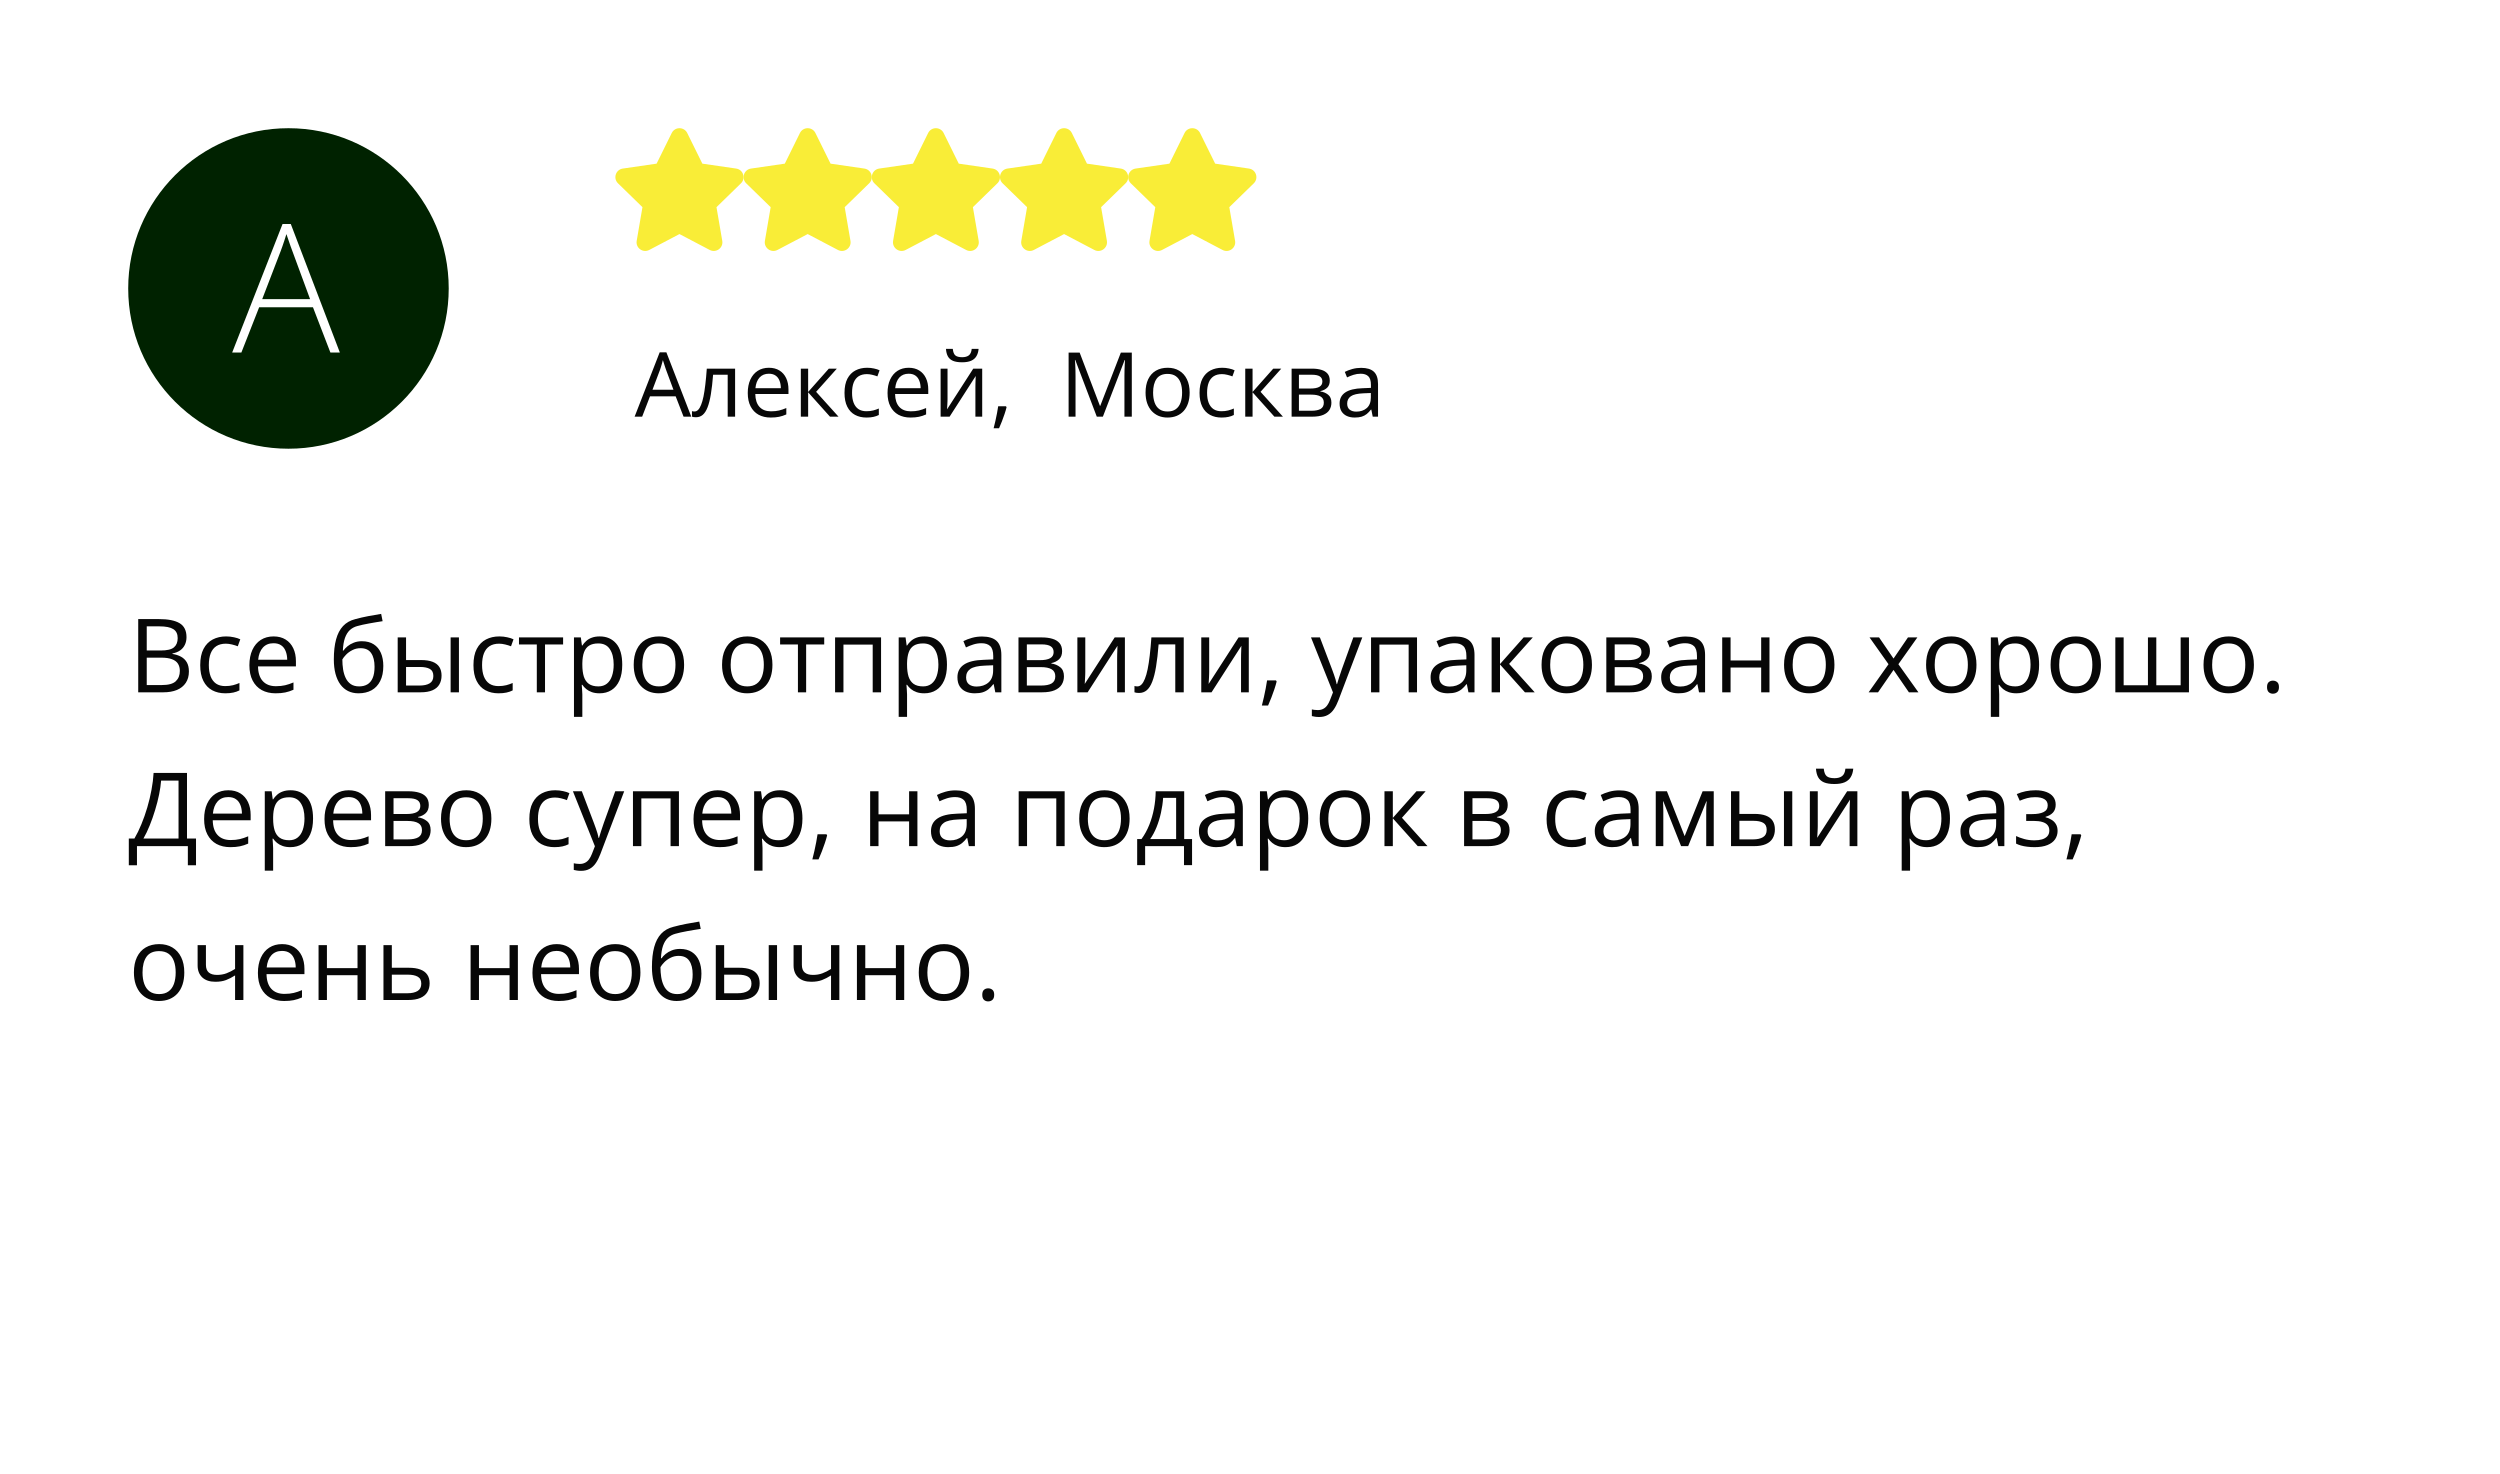 <svg width="390" height="230" viewBox="0 0 390 230" fill="none" xmlns="http://www.w3.org/2000/svg">
<rect x="0" y="0" width="390" height="230" fill="#808080" stroke="none"/>
<g clip-path="url(#clip0_43_903)">
<path d="M0 0H390V250H0V0Z" fill="white"/>
<path d="M21.562 96.578H24.797C26.224 96.578 27.297 96.792 28.016 97.219C28.734 97.646 29.094 98.372 29.094 99.398C29.094 99.841 29.008 100.24 28.836 100.594C28.669 100.943 28.424 101.232 28.102 101.461C27.779 101.69 27.38 101.849 26.906 101.938V102.016C27.406 102.094 27.849 102.237 28.234 102.445C28.62 102.654 28.922 102.945 29.141 103.32C29.359 103.695 29.469 104.172 29.469 104.75C29.469 105.453 29.305 106.047 28.977 106.531C28.654 107.016 28.195 107.383 27.602 107.633C27.008 107.878 26.305 108 25.492 108H21.562V96.578ZM22.891 101.477H25.078C26.073 101.477 26.76 101.312 27.141 100.984C27.526 100.656 27.719 100.177 27.719 99.547C27.719 98.896 27.49 98.427 27.031 98.141C26.578 97.854 25.854 97.711 24.859 97.711H22.891V101.477ZM22.891 102.594V106.867H25.266C26.281 106.867 27 106.669 27.422 106.273C27.844 105.872 28.055 105.333 28.055 104.656C28.055 104.224 27.958 103.854 27.766 103.547C27.578 103.24 27.271 103.005 26.844 102.844C26.422 102.677 25.857 102.594 25.148 102.594H22.891ZM35.141 108.156C34.37 108.156 33.69 107.997 33.102 107.68C32.513 107.362 32.055 106.878 31.727 106.227C31.398 105.576 31.234 104.755 31.234 103.766C31.234 102.729 31.406 101.883 31.75 101.227C32.099 100.565 32.578 100.076 33.188 99.758C33.797 99.44 34.49 99.281 35.266 99.281C35.693 99.281 36.104 99.326 36.5 99.414C36.901 99.497 37.229 99.604 37.484 99.734L37.094 100.82C36.833 100.716 36.531 100.622 36.188 100.539C35.849 100.456 35.531 100.414 35.234 100.414C34.641 100.414 34.146 100.542 33.75 100.797C33.359 101.052 33.065 101.427 32.867 101.922C32.675 102.417 32.578 103.026 32.578 103.75C32.578 104.443 32.672 105.034 32.859 105.523C33.052 106.013 33.336 106.388 33.711 106.648C34.091 106.904 34.565 107.031 35.133 107.031C35.586 107.031 35.995 106.984 36.359 106.891C36.724 106.792 37.055 106.677 37.352 106.547V107.703C37.065 107.849 36.745 107.961 36.391 108.039C36.042 108.117 35.625 108.156 35.141 108.156ZM42.68 99.281C43.409 99.281 44.034 99.443 44.555 99.766C45.075 100.089 45.474 100.542 45.75 101.125C46.026 101.703 46.164 102.38 46.164 103.156V103.961H40.25C40.266 104.966 40.516 105.732 41 106.258C41.484 106.784 42.167 107.047 43.047 107.047C43.589 107.047 44.068 106.997 44.484 106.898C44.901 106.799 45.333 106.654 45.781 106.461V107.602C45.349 107.794 44.919 107.935 44.492 108.023C44.07 108.112 43.57 108.156 42.992 108.156C42.169 108.156 41.45 107.99 40.836 107.656C40.227 107.318 39.753 106.823 39.414 106.172C39.075 105.521 38.906 104.724 38.906 103.781C38.906 102.859 39.06 102.062 39.367 101.391C39.68 100.714 40.117 100.193 40.68 99.828C41.247 99.463 41.914 99.281 42.68 99.281ZM42.664 100.344C41.971 100.344 41.419 100.57 41.008 101.023C40.596 101.477 40.352 102.109 40.273 102.922H44.805C44.8 102.411 44.719 101.964 44.562 101.578C44.411 101.188 44.18 100.885 43.867 100.672C43.555 100.453 43.154 100.344 42.664 100.344ZM52.078 102.859C52.078 101.641 52.195 100.602 52.43 99.742C52.664 98.878 53.026 98.185 53.516 97.664C54.01 97.138 54.646 96.779 55.422 96.586C56.089 96.404 56.766 96.247 57.453 96.117C58.141 95.982 58.81 95.865 59.461 95.766L59.688 96.906C59.359 96.953 59.016 97.008 58.656 97.07C58.297 97.128 57.938 97.19 57.578 97.258C57.219 97.32 56.88 97.388 56.562 97.461C56.245 97.529 55.964 97.599 55.719 97.672C55.276 97.792 54.893 98 54.57 98.297C54.253 98.594 54 99.003 53.812 99.523C53.63 100.044 53.521 100.701 53.484 101.492H53.578C53.734 101.263 53.948 101.036 54.219 100.812C54.49 100.589 54.812 100.404 55.188 100.258C55.562 100.107 55.984 100.031 56.453 100.031C57.193 100.031 57.81 100.193 58.305 100.516C58.8 100.833 59.172 101.281 59.422 101.859C59.672 102.438 59.797 103.115 59.797 103.891C59.797 104.823 59.635 105.607 59.312 106.242C58.995 106.878 58.547 107.357 57.969 107.68C57.391 107.997 56.711 108.156 55.93 108.156C55.325 108.156 54.784 108.039 54.305 107.805C53.831 107.57 53.427 107.227 53.094 106.773C52.766 106.32 52.513 105.766 52.336 105.109C52.164 104.453 52.078 103.703 52.078 102.859ZM56.031 107.078C56.526 107.078 56.95 106.974 57.305 106.766C57.664 106.557 57.94 106.229 58.133 105.781C58.331 105.328 58.43 104.74 58.43 104.016C58.43 103.109 58.255 102.401 57.906 101.891C57.562 101.375 57.01 101.117 56.25 101.117C55.776 101.117 55.346 101.219 54.961 101.422C54.575 101.62 54.25 101.857 53.984 102.133C53.719 102.409 53.526 102.656 53.406 102.875C53.406 103.406 53.445 103.922 53.523 104.422C53.602 104.922 53.737 105.372 53.93 105.773C54.122 106.174 54.388 106.492 54.727 106.727C55.07 106.961 55.505 107.078 56.031 107.078ZM62.039 108V99.438H63.344V102.969H65.688C66.417 102.969 67.016 103.06 67.484 103.242C67.958 103.424 68.31 103.695 68.539 104.055C68.768 104.414 68.883 104.859 68.883 105.391C68.883 105.922 68.768 106.383 68.539 106.773C68.315 107.164 67.961 107.466 67.477 107.68C66.997 107.893 66.372 108 65.602 108H62.039ZM63.344 106.945H65.477C66.122 106.945 66.638 106.831 67.023 106.602C67.409 106.372 67.602 105.99 67.602 105.453C67.602 104.927 67.422 104.562 67.062 104.359C66.703 104.151 66.188 104.047 65.516 104.047H63.344V106.945ZM70.297 108V99.438H71.594V108H70.297ZM77.766 108.156C76.995 108.156 76.315 107.997 75.727 107.68C75.138 107.362 74.68 106.878 74.352 106.227C74.023 105.576 73.859 104.755 73.859 103.766C73.859 102.729 74.031 101.883 74.375 101.227C74.724 100.565 75.203 100.076 75.812 99.758C76.422 99.44 77.115 99.281 77.891 99.281C78.318 99.281 78.729 99.326 79.125 99.414C79.526 99.497 79.854 99.604 80.109 99.734L79.719 100.82C79.458 100.716 79.156 100.622 78.812 100.539C78.474 100.456 78.156 100.414 77.859 100.414C77.266 100.414 76.771 100.542 76.375 100.797C75.984 101.052 75.69 101.427 75.492 101.922C75.299 102.417 75.203 103.026 75.203 103.75C75.203 104.443 75.297 105.034 75.484 105.523C75.677 106.013 75.961 106.388 76.336 106.648C76.716 106.904 77.19 107.031 77.758 107.031C78.211 107.031 78.62 106.984 78.984 106.891C79.349 106.792 79.68 106.677 79.977 106.547V107.703C79.69 107.849 79.37 107.961 79.016 108.039C78.667 108.117 78.25 108.156 77.766 108.156ZM87.844 100.539H85.023V108H83.742V100.539H80.961V99.438H87.844V100.539ZM93.562 99.281C94.63 99.281 95.482 99.648 96.117 100.383C96.753 101.117 97.07 102.221 97.07 103.695C97.07 104.669 96.924 105.487 96.633 106.148C96.341 106.81 95.93 107.31 95.398 107.648C94.872 107.987 94.25 108.156 93.531 108.156C93.078 108.156 92.68 108.096 92.336 107.977C91.992 107.857 91.698 107.695 91.453 107.492C91.208 107.289 91.005 107.068 90.844 106.828H90.75C90.766 107.031 90.784 107.276 90.805 107.562C90.831 107.849 90.844 108.099 90.844 108.312V111.828H89.539V99.438H90.609L90.781 100.703H90.844C91.01 100.443 91.213 100.206 91.453 99.992C91.693 99.773 91.984 99.602 92.328 99.477C92.677 99.346 93.088 99.281 93.562 99.281ZM93.336 100.375C92.742 100.375 92.263 100.49 91.898 100.719C91.539 100.948 91.276 101.292 91.109 101.75C90.943 102.203 90.854 102.773 90.844 103.461V103.711C90.844 104.435 90.922 105.047 91.078 105.547C91.24 106.047 91.503 106.427 91.867 106.688C92.237 106.948 92.732 107.078 93.352 107.078C93.883 107.078 94.326 106.935 94.68 106.648C95.034 106.362 95.297 105.964 95.469 105.453C95.646 104.938 95.734 104.346 95.734 103.68C95.734 102.669 95.537 101.867 95.141 101.273C94.75 100.674 94.148 100.375 93.336 100.375ZM106.719 103.703C106.719 104.406 106.628 105.034 106.445 105.586C106.263 106.138 106 106.604 105.656 106.984C105.312 107.365 104.896 107.656 104.406 107.859C103.922 108.057 103.372 108.156 102.758 108.156C102.185 108.156 101.659 108.057 101.18 107.859C100.706 107.656 100.294 107.365 99.945 106.984C99.602 106.604 99.333 106.138 99.141 105.586C98.953 105.034 98.859 104.406 98.859 103.703C98.859 102.766 99.018 101.969 99.336 101.312C99.654 100.651 100.107 100.148 100.695 99.805C101.289 99.456 101.995 99.281 102.812 99.281C103.594 99.281 104.276 99.456 104.859 99.805C105.448 100.154 105.904 100.659 106.227 101.32C106.555 101.977 106.719 102.771 106.719 103.703ZM100.203 103.703C100.203 104.391 100.294 104.987 100.477 105.492C100.659 105.997 100.94 106.388 101.32 106.664C101.701 106.94 102.19 107.078 102.789 107.078C103.383 107.078 103.87 106.94 104.25 106.664C104.635 106.388 104.919 105.997 105.102 105.492C105.284 104.987 105.375 104.391 105.375 103.703C105.375 103.021 105.284 102.432 105.102 101.938C104.919 101.438 104.638 101.052 104.258 100.781C103.878 100.51 103.385 100.375 102.781 100.375C101.891 100.375 101.237 100.669 100.82 101.258C100.409 101.846 100.203 102.661 100.203 103.703ZM120.5 103.703C120.5 104.406 120.409 105.034 120.227 105.586C120.044 106.138 119.781 106.604 119.438 106.984C119.094 107.365 118.677 107.656 118.188 107.859C117.703 108.057 117.154 108.156 116.539 108.156C115.966 108.156 115.44 108.057 114.961 107.859C114.487 107.656 114.076 107.365 113.727 106.984C113.383 106.604 113.115 106.138 112.922 105.586C112.734 105.034 112.641 104.406 112.641 103.703C112.641 102.766 112.799 101.969 113.117 101.312C113.435 100.651 113.888 100.148 114.477 99.805C115.07 99.456 115.776 99.281 116.594 99.281C117.375 99.281 118.057 99.456 118.641 99.805C119.229 100.154 119.685 100.659 120.008 101.32C120.336 101.977 120.5 102.771 120.5 103.703ZM113.984 103.703C113.984 104.391 114.076 104.987 114.258 105.492C114.44 105.997 114.721 106.388 115.102 106.664C115.482 106.94 115.971 107.078 116.57 107.078C117.164 107.078 117.651 106.94 118.031 106.664C118.417 106.388 118.701 105.997 118.883 105.492C119.065 104.987 119.156 104.391 119.156 103.703C119.156 103.021 119.065 102.432 118.883 101.938C118.701 101.438 118.419 101.052 118.039 100.781C117.659 100.51 117.167 100.375 116.562 100.375C115.672 100.375 115.018 100.669 114.602 101.258C114.19 101.846 113.984 102.661 113.984 103.703ZM128.578 100.539H125.758V108H124.477V100.539H121.695V99.438H128.578V100.539ZM137.445 99.438V108H136.141V100.555H131.578V108H130.273V99.438H137.445ZM144.219 99.281C145.286 99.281 146.138 99.648 146.773 100.383C147.409 101.117 147.727 102.221 147.727 103.695C147.727 104.669 147.581 105.487 147.289 106.148C146.997 106.81 146.586 107.31 146.055 107.648C145.529 107.987 144.906 108.156 144.188 108.156C143.734 108.156 143.336 108.096 142.992 107.977C142.648 107.857 142.354 107.695 142.109 107.492C141.865 107.289 141.661 107.068 141.5 106.828H141.406C141.422 107.031 141.44 107.276 141.461 107.562C141.487 107.849 141.5 108.099 141.5 108.312V111.828H140.195V99.438H141.266L141.438 100.703H141.5C141.667 100.443 141.87 100.206 142.109 99.992C142.349 99.773 142.641 99.602 142.984 99.477C143.333 99.346 143.745 99.281 144.219 99.281ZM143.992 100.375C143.398 100.375 142.919 100.49 142.555 100.719C142.195 100.948 141.932 101.292 141.766 101.75C141.599 102.203 141.51 102.773 141.5 103.461V103.711C141.5 104.435 141.578 105.047 141.734 105.547C141.896 106.047 142.159 106.427 142.523 106.688C142.893 106.948 143.388 107.078 144.008 107.078C144.539 107.078 144.982 106.935 145.336 106.648C145.69 106.362 145.953 105.964 146.125 105.453C146.302 104.938 146.391 104.346 146.391 103.68C146.391 102.669 146.193 101.867 145.797 101.273C145.406 100.674 144.805 100.375 143.992 100.375ZM153.195 99.297C154.216 99.297 154.974 99.526 155.469 99.984C155.964 100.443 156.211 101.174 156.211 102.18V108H155.266L155.016 106.734H154.953C154.714 107.047 154.464 107.31 154.203 107.523C153.943 107.732 153.641 107.891 153.297 108C152.958 108.104 152.542 108.156 152.047 108.156C151.526 108.156 151.062 108.065 150.656 107.883C150.255 107.701 149.938 107.424 149.703 107.055C149.474 106.685 149.359 106.216 149.359 105.648C149.359 104.794 149.698 104.138 150.375 103.68C151.052 103.221 152.083 102.971 153.469 102.93L154.945 102.867V102.344C154.945 101.604 154.786 101.086 154.469 100.789C154.151 100.492 153.703 100.344 153.125 100.344C152.677 100.344 152.25 100.409 151.844 100.539C151.438 100.669 151.052 100.823 150.688 101L150.289 100.016C150.674 99.818 151.117 99.648 151.617 99.508C152.117 99.367 152.643 99.297 153.195 99.297ZM154.93 103.781L153.625 103.836C152.557 103.878 151.805 104.052 151.367 104.359C150.93 104.667 150.711 105.102 150.711 105.664C150.711 106.154 150.859 106.516 151.156 106.75C151.453 106.984 151.846 107.102 152.336 107.102C153.096 107.102 153.719 106.891 154.203 106.469C154.688 106.047 154.93 105.414 154.93 104.57V103.781ZM165.688 101.586C165.688 102.122 165.531 102.542 165.219 102.844C164.906 103.141 164.503 103.341 164.008 103.445V103.508C164.544 103.581 165.005 103.773 165.391 104.086C165.781 104.393 165.977 104.865 165.977 105.5C165.977 105.99 165.859 106.422 165.625 106.797C165.391 107.172 165.023 107.466 164.523 107.68C164.023 107.893 163.372 108 162.57 108H158.883V99.438H162.539C163.154 99.438 163.695 99.508 164.164 99.648C164.638 99.784 165.01 100.008 165.281 100.32C165.552 100.633 165.688 101.055 165.688 101.586ZM164.625 105.5C164.625 104.995 164.432 104.63 164.047 104.406C163.667 104.182 163.112 104.07 162.383 104.07H160.188V106.945H162.414C163.133 106.945 163.68 106.836 164.055 106.617C164.435 106.393 164.625 106.021 164.625 105.5ZM164.367 101.734C164.367 101.328 164.219 101.026 163.922 100.828C163.625 100.625 163.138 100.523 162.461 100.523H160.188V102.984H162.234C162.938 102.984 163.469 102.883 163.828 102.68C164.188 102.477 164.367 102.161 164.367 101.734ZM169.305 99.438V104.82C169.305 104.924 169.302 105.06 169.297 105.227C169.292 105.388 169.284 105.562 169.273 105.75C169.263 105.932 169.253 106.109 169.242 106.281C169.237 106.448 169.229 106.586 169.219 106.695L173.891 99.438H175.484V108H174.273V102.75C174.273 102.583 174.276 102.37 174.281 102.109C174.286 101.849 174.294 101.594 174.305 101.344C174.315 101.089 174.323 100.891 174.328 100.75L169.672 108H168.07V99.438H169.305ZM184.664 108H183.344V100.523H180.742C180.638 101.872 180.505 103.029 180.344 103.992C180.188 104.951 179.99 105.734 179.75 106.344C179.516 106.948 179.229 107.393 178.891 107.68C178.557 107.961 178.159 108.102 177.695 108.102C177.555 108.102 177.422 108.094 177.297 108.078C177.172 108.062 177.065 108.036 176.977 108V107.016C177.044 107.036 177.115 107.052 177.188 107.062C177.266 107.073 177.346 107.078 177.43 107.078C177.664 107.078 177.878 106.982 178.07 106.789C178.268 106.591 178.445 106.294 178.602 105.898C178.763 105.503 178.906 105.003 179.031 104.398C179.156 103.789 179.266 103.073 179.359 102.25C179.458 101.422 179.544 100.484 179.617 99.438H184.664V108ZM188.633 99.438V104.82C188.633 104.924 188.63 105.06 188.625 105.227C188.62 105.388 188.612 105.562 188.602 105.75C188.591 105.932 188.581 106.109 188.57 106.281C188.565 106.448 188.557 106.586 188.547 106.695L193.219 99.438H194.812V108H193.602V102.75C193.602 102.583 193.604 102.37 193.609 102.109C193.615 101.849 193.622 101.594 193.633 101.344C193.643 101.089 193.651 100.891 193.656 100.75L189 108H187.398V99.438H188.633ZM199.055 106.141L199.156 106.32C199.062 106.701 198.943 107.107 198.797 107.539C198.656 107.971 198.5 108.404 198.328 108.836C198.161 109.273 197.992 109.682 197.82 110.062H196.852C196.961 109.646 197.068 109.206 197.172 108.742C197.276 108.284 197.37 107.831 197.453 107.383C197.542 106.93 197.612 106.516 197.664 106.141H199.055ZM204.516 99.438H205.906L207.797 104.406C207.906 104.698 208.008 104.979 208.102 105.25C208.195 105.516 208.279 105.771 208.352 106.016C208.424 106.26 208.482 106.497 208.523 106.727H208.578C208.651 106.466 208.755 106.125 208.891 105.703C209.026 105.276 209.172 104.841 209.328 104.398L211.117 99.438H212.516L208.789 109.258C208.591 109.784 208.359 110.242 208.094 110.633C207.833 111.023 207.516 111.323 207.141 111.531C206.766 111.745 206.312 111.852 205.781 111.852C205.536 111.852 205.32 111.836 205.133 111.805C204.945 111.779 204.784 111.747 204.648 111.711V110.672C204.763 110.698 204.901 110.721 205.062 110.742C205.229 110.763 205.401 110.773 205.578 110.773C205.901 110.773 206.18 110.711 206.414 110.586C206.654 110.466 206.859 110.289 207.031 110.055C207.203 109.82 207.352 109.542 207.477 109.219L207.945 108.016L204.516 99.438ZM221.055 99.438V108H219.75V100.555H215.188V108H213.883V99.438H221.055ZM227.008 99.297C228.029 99.297 228.786 99.526 229.281 99.984C229.776 100.443 230.023 101.174 230.023 102.18V108H229.078L228.828 106.734H228.766C228.526 107.047 228.276 107.31 228.016 107.523C227.755 107.732 227.453 107.891 227.109 108C226.771 108.104 226.354 108.156 225.859 108.156C225.339 108.156 224.875 108.065 224.469 107.883C224.068 107.701 223.75 107.424 223.516 107.055C223.286 106.685 223.172 106.216 223.172 105.648C223.172 104.794 223.51 104.138 224.188 103.68C224.865 103.221 225.896 102.971 227.281 102.93L228.758 102.867V102.344C228.758 101.604 228.599 101.086 228.281 100.789C227.964 100.492 227.516 100.344 226.938 100.344C226.49 100.344 226.062 100.409 225.656 100.539C225.25 100.669 224.865 100.823 224.5 101L224.102 100.016C224.487 99.818 224.93 99.648 225.43 99.508C225.93 99.367 226.456 99.297 227.008 99.297ZM228.742 103.781L227.438 103.836C226.37 103.878 225.617 104.052 225.18 104.359C224.742 104.667 224.523 105.102 224.523 105.664C224.523 106.154 224.672 106.516 224.969 106.75C225.266 106.984 225.659 107.102 226.148 107.102C226.909 107.102 227.531 106.891 228.016 106.469C228.5 106.047 228.742 105.414 228.742 104.57V103.781ZM237.688 99.438H239.117L235.422 103.57L239.414 108H237.891L234 103.656V108H232.695V99.438H234V103.594L237.688 99.438ZM248.344 103.703C248.344 104.406 248.253 105.034 248.07 105.586C247.888 106.138 247.625 106.604 247.281 106.984C246.938 107.365 246.521 107.656 246.031 107.859C245.547 108.057 244.997 108.156 244.383 108.156C243.81 108.156 243.284 108.057 242.805 107.859C242.331 107.656 241.919 107.365 241.57 106.984C241.227 106.604 240.958 106.138 240.766 105.586C240.578 105.034 240.484 104.406 240.484 103.703C240.484 102.766 240.643 101.969 240.961 101.312C241.279 100.651 241.732 100.148 242.32 99.805C242.914 99.456 243.62 99.281 244.438 99.281C245.219 99.281 245.901 99.456 246.484 99.805C247.073 100.154 247.529 100.659 247.852 101.32C248.18 101.977 248.344 102.771 248.344 103.703ZM241.828 103.703C241.828 104.391 241.919 104.987 242.102 105.492C242.284 105.997 242.565 106.388 242.945 106.664C243.326 106.94 243.815 107.078 244.414 107.078C245.008 107.078 245.495 106.94 245.875 106.664C246.26 106.388 246.544 105.997 246.727 105.492C246.909 104.987 247 104.391 247 103.703C247 103.021 246.909 102.432 246.727 101.938C246.544 101.438 246.263 101.052 245.883 100.781C245.503 100.51 245.01 100.375 244.406 100.375C243.516 100.375 242.862 100.669 242.445 101.258C242.034 101.846 241.828 102.661 241.828 103.703ZM257.391 101.586C257.391 102.122 257.234 102.542 256.922 102.844C256.609 103.141 256.206 103.341 255.711 103.445V103.508C256.247 103.581 256.708 103.773 257.094 104.086C257.484 104.393 257.68 104.865 257.68 105.5C257.68 105.99 257.562 106.422 257.328 106.797C257.094 107.172 256.727 107.466 256.227 107.68C255.727 107.893 255.076 108 254.273 108H250.586V99.438H254.242C254.857 99.438 255.398 99.508 255.867 99.648C256.341 99.784 256.714 100.008 256.984 100.32C257.255 100.633 257.391 101.055 257.391 101.586ZM256.328 105.5C256.328 104.995 256.135 104.63 255.75 104.406C255.37 104.182 254.815 104.07 254.086 104.07H251.891V106.945H254.117C254.836 106.945 255.383 106.836 255.758 106.617C256.138 106.393 256.328 106.021 256.328 105.5ZM256.07 101.734C256.07 101.328 255.922 101.026 255.625 100.828C255.328 100.625 254.841 100.523 254.164 100.523H251.891V102.984H253.938C254.641 102.984 255.172 102.883 255.531 102.68C255.891 102.477 256.07 102.161 256.07 101.734ZM262.977 99.297C263.997 99.297 264.755 99.526 265.25 99.984C265.745 100.443 265.992 101.174 265.992 102.18V108H265.047L264.797 106.734H264.734C264.495 107.047 264.245 107.31 263.984 107.523C263.724 107.732 263.422 107.891 263.078 108C262.74 108.104 262.323 108.156 261.828 108.156C261.307 108.156 260.844 108.065 260.438 107.883C260.036 107.701 259.719 107.424 259.484 107.055C259.255 106.685 259.141 106.216 259.141 105.648C259.141 104.794 259.479 104.138 260.156 103.68C260.833 103.221 261.865 102.971 263.25 102.93L264.727 102.867V102.344C264.727 101.604 264.568 101.086 264.25 100.789C263.932 100.492 263.484 100.344 262.906 100.344C262.458 100.344 262.031 100.409 261.625 100.539C261.219 100.669 260.833 100.823 260.469 101L260.07 100.016C260.456 99.818 260.898 99.648 261.398 99.508C261.898 99.367 262.424 99.297 262.977 99.297ZM264.711 103.781L263.406 103.836C262.339 103.878 261.586 104.052 261.148 104.359C260.711 104.667 260.492 105.102 260.492 105.664C260.492 106.154 260.641 106.516 260.938 106.75C261.234 106.984 261.628 107.102 262.117 107.102C262.878 107.102 263.5 106.891 263.984 106.469C264.469 106.047 264.711 105.414 264.711 104.57V103.781ZM269.969 99.438V103.031H274.742V99.438H276.039V108H274.742V104.133H269.969V108H268.664V99.438H269.969ZM286.172 103.703C286.172 104.406 286.081 105.034 285.898 105.586C285.716 106.138 285.453 106.604 285.109 106.984C284.766 107.365 284.349 107.656 283.859 107.859C283.375 108.057 282.826 108.156 282.211 108.156C281.638 108.156 281.112 108.057 280.633 107.859C280.159 107.656 279.747 107.365 279.398 106.984C279.055 106.604 278.786 106.138 278.594 105.586C278.406 105.034 278.312 104.406 278.312 103.703C278.312 102.766 278.471 101.969 278.789 101.312C279.107 100.651 279.56 100.148 280.148 99.805C280.742 99.456 281.448 99.281 282.266 99.281C283.047 99.281 283.729 99.456 284.312 99.805C284.901 100.154 285.357 100.659 285.68 101.32C286.008 101.977 286.172 102.771 286.172 103.703ZM279.656 103.703C279.656 104.391 279.747 104.987 279.93 105.492C280.112 105.997 280.393 106.388 280.773 106.664C281.154 106.94 281.643 107.078 282.242 107.078C282.836 107.078 283.323 106.94 283.703 106.664C284.089 106.388 284.372 105.997 284.555 105.492C284.737 104.987 284.828 104.391 284.828 103.703C284.828 103.021 284.737 102.432 284.555 101.938C284.372 101.438 284.091 101.052 283.711 100.781C283.331 100.51 282.839 100.375 282.234 100.375C281.344 100.375 280.69 100.669 280.273 101.258C279.862 101.846 279.656 102.661 279.656 103.703ZM294.609 103.617L291.648 99.438H293.133L295.391 102.734L297.641 99.438H299.109L296.148 103.617L299.273 108H297.789L295.391 104.508L292.977 108H291.508L294.609 103.617ZM308.328 103.703C308.328 104.406 308.237 105.034 308.055 105.586C307.872 106.138 307.609 106.604 307.266 106.984C306.922 107.365 306.505 107.656 306.016 107.859C305.531 108.057 304.982 108.156 304.367 108.156C303.794 108.156 303.268 108.057 302.789 107.859C302.315 107.656 301.904 107.365 301.555 106.984C301.211 106.604 300.943 106.138 300.75 105.586C300.562 105.034 300.469 104.406 300.469 103.703C300.469 102.766 300.628 101.969 300.945 101.312C301.263 100.651 301.716 100.148 302.305 99.805C302.898 99.456 303.604 99.281 304.422 99.281C305.203 99.281 305.885 99.456 306.469 99.805C307.057 100.154 307.513 100.659 307.836 101.32C308.164 101.977 308.328 102.771 308.328 103.703ZM301.812 103.703C301.812 104.391 301.904 104.987 302.086 105.492C302.268 105.997 302.549 106.388 302.93 106.664C303.31 106.94 303.799 107.078 304.398 107.078C304.992 107.078 305.479 106.94 305.859 106.664C306.245 106.388 306.529 105.997 306.711 105.492C306.893 104.987 306.984 104.391 306.984 103.703C306.984 103.021 306.893 102.432 306.711 101.938C306.529 101.438 306.247 101.052 305.867 100.781C305.487 100.51 304.995 100.375 304.391 100.375C303.5 100.375 302.846 100.669 302.43 101.258C302.018 101.846 301.812 102.661 301.812 103.703ZM314.594 99.281C315.661 99.281 316.513 99.648 317.148 100.383C317.784 101.117 318.102 102.221 318.102 103.695C318.102 104.669 317.956 105.487 317.664 106.148C317.372 106.81 316.961 107.31 316.43 107.648C315.904 107.987 315.281 108.156 314.562 108.156C314.109 108.156 313.711 108.096 313.367 107.977C313.023 107.857 312.729 107.695 312.484 107.492C312.24 107.289 312.036 107.068 311.875 106.828H311.781C311.797 107.031 311.815 107.276 311.836 107.562C311.862 107.849 311.875 108.099 311.875 108.312V111.828H310.57V99.438H311.641L311.812 100.703H311.875C312.042 100.443 312.245 100.206 312.484 99.992C312.724 99.773 313.016 99.602 313.359 99.477C313.708 99.346 314.12 99.281 314.594 99.281ZM314.367 100.375C313.773 100.375 313.294 100.49 312.93 100.719C312.57 100.948 312.307 101.292 312.141 101.75C311.974 102.203 311.885 102.773 311.875 103.461V103.711C311.875 104.435 311.953 105.047 312.109 105.547C312.271 106.047 312.534 106.427 312.898 106.688C313.268 106.948 313.763 107.078 314.383 107.078C314.914 107.078 315.357 106.935 315.711 106.648C316.065 106.362 316.328 105.964 316.5 105.453C316.677 104.938 316.766 104.346 316.766 103.68C316.766 102.669 316.568 101.867 316.172 101.273C315.781 100.674 315.18 100.375 314.367 100.375ZM327.75 103.703C327.75 104.406 327.659 105.034 327.477 105.586C327.294 106.138 327.031 106.604 326.688 106.984C326.344 107.365 325.927 107.656 325.438 107.859C324.953 108.057 324.404 108.156 323.789 108.156C323.216 108.156 322.69 108.057 322.211 107.859C321.737 107.656 321.326 107.365 320.977 106.984C320.633 106.604 320.365 106.138 320.172 105.586C319.984 105.034 319.891 104.406 319.891 103.703C319.891 102.766 320.049 101.969 320.367 101.312C320.685 100.651 321.138 100.148 321.727 99.805C322.32 99.456 323.026 99.281 323.844 99.281C324.625 99.281 325.307 99.456 325.891 99.805C326.479 100.154 326.935 100.659 327.258 101.32C327.586 101.977 327.75 102.771 327.75 103.703ZM321.234 103.703C321.234 104.391 321.326 104.987 321.508 105.492C321.69 105.997 321.971 106.388 322.352 106.664C322.732 106.94 323.221 107.078 323.82 107.078C324.414 107.078 324.901 106.94 325.281 106.664C325.667 106.388 325.951 105.997 326.133 105.492C326.315 104.987 326.406 104.391 326.406 103.703C326.406 103.021 326.315 102.432 326.133 101.938C325.951 101.438 325.669 101.052 325.289 100.781C324.909 100.51 324.417 100.375 323.812 100.375C322.922 100.375 322.268 100.669 321.852 101.258C321.44 101.846 321.234 102.661 321.234 103.703ZM341.477 99.438V108H329.992V99.438H331.289V106.898H335.078V99.438H336.383V106.898H340.18V99.438H341.477ZM351.609 103.703C351.609 104.406 351.518 105.034 351.336 105.586C351.154 106.138 350.891 106.604 350.547 106.984C350.203 107.365 349.786 107.656 349.297 107.859C348.812 108.057 348.263 108.156 347.648 108.156C347.076 108.156 346.549 108.057 346.07 107.859C345.596 107.656 345.185 107.365 344.836 106.984C344.492 106.604 344.224 106.138 344.031 105.586C343.844 105.034 343.75 104.406 343.75 103.703C343.75 102.766 343.909 101.969 344.227 101.312C344.544 100.651 344.997 100.148 345.586 99.805C346.18 99.456 346.885 99.281 347.703 99.281C348.484 99.281 349.167 99.456 349.75 99.805C350.339 100.154 350.794 100.659 351.117 101.32C351.445 101.977 351.609 102.771 351.609 103.703ZM345.094 103.703C345.094 104.391 345.185 104.987 345.367 105.492C345.549 105.997 345.831 106.388 346.211 106.664C346.591 106.94 347.081 107.078 347.68 107.078C348.273 107.078 348.76 106.94 349.141 106.664C349.526 106.388 349.81 105.997 349.992 105.492C350.174 104.987 350.266 104.391 350.266 103.703C350.266 103.021 350.174 102.432 349.992 101.938C349.81 101.438 349.529 101.052 349.148 100.781C348.768 100.51 348.276 100.375 347.672 100.375C346.781 100.375 346.128 100.669 345.711 101.258C345.299 101.846 345.094 102.661 345.094 103.703ZM353.656 107.188C353.656 106.823 353.745 106.565 353.922 106.414C354.099 106.258 354.315 106.18 354.57 106.18C354.836 106.18 355.06 106.258 355.242 106.414C355.424 106.565 355.516 106.823 355.516 107.188C355.516 107.547 355.424 107.81 355.242 107.977C355.06 108.138 354.836 108.219 354.57 108.219C354.315 108.219 354.099 108.138 353.922 107.977C353.745 107.81 353.656 107.547 353.656 107.188ZM29.172 120.578V130.812H30.578V134.984H29.305V132H21.367V134.984H20.094V130.812H20.969C21.359 130.146 21.724 129.398 22.062 128.57C22.406 127.737 22.711 126.867 22.977 125.961C23.247 125.049 23.466 124.135 23.633 123.219C23.805 122.302 23.914 121.422 23.961 120.578H29.172ZM27.852 121.773H25.133C25.086 122.419 24.982 123.141 24.82 123.938C24.659 124.729 24.451 125.542 24.195 126.375C23.945 127.208 23.664 128.008 23.352 128.773C23.044 129.539 22.719 130.219 22.375 130.812H27.852V121.773ZM35.617 123.281C36.346 123.281 36.971 123.443 37.492 123.766C38.013 124.089 38.411 124.542 38.688 125.125C38.964 125.703 39.102 126.38 39.102 127.156V127.961H33.188C33.203 128.966 33.453 129.732 33.938 130.258C34.422 130.784 35.104 131.047 35.984 131.047C36.526 131.047 37.005 130.997 37.422 130.898C37.839 130.799 38.271 130.654 38.719 130.461V131.602C38.286 131.794 37.857 131.935 37.43 132.023C37.008 132.112 36.508 132.156 35.93 132.156C35.107 132.156 34.388 131.99 33.773 131.656C33.164 131.318 32.69 130.823 32.352 130.172C32.013 129.521 31.844 128.724 31.844 127.781C31.844 126.859 31.997 126.062 32.305 125.391C32.617 124.714 33.055 124.193 33.617 123.828C34.185 123.464 34.852 123.281 35.617 123.281ZM35.602 124.344C34.909 124.344 34.357 124.57 33.945 125.023C33.534 125.477 33.289 126.109 33.211 126.922H37.742C37.737 126.411 37.656 125.964 37.5 125.578C37.349 125.188 37.117 124.885 36.805 124.672C36.492 124.453 36.091 124.344 35.602 124.344ZM45.328 123.281C46.396 123.281 47.247 123.648 47.883 124.383C48.518 125.117 48.836 126.221 48.836 127.695C48.836 128.669 48.69 129.487 48.398 130.148C48.107 130.81 47.695 131.31 47.164 131.648C46.638 131.987 46.016 132.156 45.297 132.156C44.844 132.156 44.445 132.096 44.102 131.977C43.758 131.857 43.464 131.695 43.219 131.492C42.974 131.289 42.771 131.068 42.609 130.828H42.516C42.531 131.031 42.55 131.276 42.57 131.562C42.596 131.849 42.609 132.099 42.609 132.312V135.828H41.305V123.438H42.375L42.547 124.703H42.609C42.776 124.443 42.979 124.206 43.219 123.992C43.458 123.773 43.75 123.602 44.094 123.477C44.443 123.346 44.854 123.281 45.328 123.281ZM45.102 124.375C44.508 124.375 44.029 124.49 43.664 124.719C43.305 124.948 43.042 125.292 42.875 125.75C42.708 126.203 42.62 126.773 42.609 127.461V127.711C42.609 128.435 42.688 129.047 42.844 129.547C43.005 130.047 43.268 130.427 43.633 130.688C44.003 130.948 44.497 131.078 45.117 131.078C45.648 131.078 46.091 130.935 46.445 130.648C46.8 130.362 47.062 129.964 47.234 129.453C47.411 128.938 47.5 128.346 47.5 127.68C47.5 126.669 47.302 125.867 46.906 125.273C46.516 124.674 45.914 124.375 45.102 124.375ZM54.398 123.281C55.128 123.281 55.753 123.443 56.273 123.766C56.794 124.089 57.193 124.542 57.469 125.125C57.745 125.703 57.883 126.38 57.883 127.156V127.961H51.969C51.984 128.966 52.234 129.732 52.719 130.258C53.203 130.784 53.885 131.047 54.766 131.047C55.307 131.047 55.786 130.997 56.203 130.898C56.62 130.799 57.052 130.654 57.5 130.461V131.602C57.068 131.794 56.638 131.935 56.211 132.023C55.789 132.112 55.289 132.156 54.711 132.156C53.888 132.156 53.169 131.99 52.555 131.656C51.945 131.318 51.471 130.823 51.133 130.172C50.794 129.521 50.625 128.724 50.625 127.781C50.625 126.859 50.779 126.062 51.086 125.391C51.398 124.714 51.836 124.193 52.398 123.828C52.966 123.464 53.633 123.281 54.398 123.281ZM54.383 124.344C53.69 124.344 53.138 124.57 52.727 125.023C52.315 125.477 52.07 126.109 51.992 126.922H56.523C56.518 126.411 56.438 125.964 56.281 125.578C56.13 125.188 55.898 124.885 55.586 124.672C55.273 124.453 54.872 124.344 54.383 124.344ZM66.891 125.586C66.891 126.122 66.734 126.542 66.422 126.844C66.109 127.141 65.706 127.341 65.211 127.445V127.508C65.747 127.581 66.208 127.773 66.594 128.086C66.984 128.393 67.18 128.865 67.18 129.5C67.18 129.99 67.062 130.422 66.828 130.797C66.594 131.172 66.227 131.466 65.727 131.68C65.227 131.893 64.576 132 63.773 132H60.086V123.438H63.742C64.357 123.438 64.898 123.508 65.367 123.648C65.841 123.784 66.213 124.008 66.484 124.32C66.755 124.633 66.891 125.055 66.891 125.586ZM65.828 129.5C65.828 128.995 65.635 128.63 65.25 128.406C64.87 128.182 64.315 128.07 63.586 128.07H61.391V130.945H63.617C64.336 130.945 64.883 130.836 65.258 130.617C65.638 130.393 65.828 130.021 65.828 129.5ZM65.57 125.734C65.57 125.328 65.422 125.026 65.125 124.828C64.828 124.625 64.341 124.523 63.664 124.523H61.391V126.984H63.438C64.141 126.984 64.672 126.883 65.031 126.68C65.391 126.477 65.57 126.161 65.57 125.734ZM76.656 127.703C76.656 128.406 76.565 129.034 76.383 129.586C76.201 130.138 75.938 130.604 75.594 130.984C75.25 131.365 74.833 131.656 74.344 131.859C73.859 132.057 73.31 132.156 72.695 132.156C72.122 132.156 71.596 132.057 71.117 131.859C70.643 131.656 70.232 131.365 69.883 130.984C69.539 130.604 69.271 130.138 69.078 129.586C68.891 129.034 68.797 128.406 68.797 127.703C68.797 126.766 68.956 125.969 69.273 125.312C69.591 124.651 70.044 124.148 70.633 123.805C71.227 123.456 71.932 123.281 72.75 123.281C73.531 123.281 74.213 123.456 74.797 123.805C75.385 124.154 75.841 124.659 76.164 125.32C76.492 125.977 76.656 126.771 76.656 127.703ZM70.141 127.703C70.141 128.391 70.232 128.987 70.414 129.492C70.596 129.997 70.878 130.388 71.258 130.664C71.638 130.94 72.128 131.078 72.727 131.078C73.32 131.078 73.807 130.94 74.188 130.664C74.573 130.388 74.857 129.997 75.039 129.492C75.221 128.987 75.312 128.391 75.312 127.703C75.312 127.021 75.221 126.432 75.039 125.938C74.857 125.438 74.576 125.052 74.195 124.781C73.815 124.51 73.323 124.375 72.719 124.375C71.828 124.375 71.174 124.669 70.758 125.258C70.346 125.846 70.141 126.661 70.141 127.703ZM86.484 132.156C85.713 132.156 85.034 131.997 84.445 131.68C83.857 131.362 83.398 130.878 83.07 130.227C82.742 129.576 82.578 128.755 82.578 127.766C82.578 126.729 82.75 125.883 83.094 125.227C83.443 124.565 83.922 124.076 84.531 123.758C85.141 123.44 85.833 123.281 86.609 123.281C87.037 123.281 87.448 123.326 87.844 123.414C88.245 123.497 88.573 123.604 88.828 123.734L88.438 124.82C88.177 124.716 87.875 124.622 87.531 124.539C87.193 124.456 86.875 124.414 86.578 124.414C85.984 124.414 85.49 124.542 85.094 124.797C84.703 125.052 84.409 125.427 84.211 125.922C84.018 126.417 83.922 127.026 83.922 127.75C83.922 128.443 84.016 129.034 84.203 129.523C84.396 130.013 84.68 130.388 85.055 130.648C85.435 130.904 85.909 131.031 86.477 131.031C86.93 131.031 87.338 130.984 87.703 130.891C88.068 130.792 88.398 130.677 88.695 130.547V131.703C88.409 131.849 88.088 131.961 87.734 132.039C87.385 132.117 86.969 132.156 86.484 132.156ZM89.375 123.438H90.766L92.656 128.406C92.766 128.698 92.867 128.979 92.961 129.25C93.055 129.516 93.138 129.771 93.211 130.016C93.284 130.26 93.341 130.497 93.383 130.727H93.438C93.51 130.466 93.615 130.125 93.75 129.703C93.885 129.276 94.031 128.841 94.188 128.398L95.977 123.438H97.375L93.648 133.258C93.451 133.784 93.219 134.242 92.953 134.633C92.693 135.023 92.375 135.323 92 135.531C91.625 135.745 91.172 135.852 90.641 135.852C90.396 135.852 90.18 135.836 89.992 135.805C89.805 135.779 89.643 135.747 89.508 135.711V134.672C89.622 134.698 89.76 134.721 89.922 134.742C90.088 134.763 90.26 134.773 90.438 134.773C90.76 134.773 91.039 134.711 91.273 134.586C91.513 134.466 91.719 134.289 91.891 134.055C92.062 133.82 92.211 133.542 92.336 133.219L92.805 132.016L89.375 123.438ZM105.914 123.438V132H104.609V124.555H100.047V132H98.742V123.438H105.914ZM111.961 123.281C112.69 123.281 113.315 123.443 113.836 123.766C114.357 124.089 114.755 124.542 115.031 125.125C115.307 125.703 115.445 126.38 115.445 127.156V127.961H109.531C109.547 128.966 109.797 129.732 110.281 130.258C110.766 130.784 111.448 131.047 112.328 131.047C112.87 131.047 113.349 130.997 113.766 130.898C114.182 130.799 114.615 130.654 115.062 130.461V131.602C114.63 131.794 114.201 131.935 113.773 132.023C113.352 132.112 112.852 132.156 112.273 132.156C111.451 132.156 110.732 131.99 110.117 131.656C109.508 131.318 109.034 130.823 108.695 130.172C108.357 129.521 108.188 128.724 108.188 127.781C108.188 126.859 108.341 126.062 108.648 125.391C108.961 124.714 109.398 124.193 109.961 123.828C110.529 123.464 111.195 123.281 111.961 123.281ZM111.945 124.344C111.253 124.344 110.701 124.57 110.289 125.023C109.878 125.477 109.633 126.109 109.555 126.922H114.086C114.081 126.411 114 125.964 113.844 125.578C113.693 125.188 113.461 124.885 113.148 124.672C112.836 124.453 112.435 124.344 111.945 124.344ZM121.672 123.281C122.74 123.281 123.591 123.648 124.227 124.383C124.862 125.117 125.18 126.221 125.18 127.695C125.18 128.669 125.034 129.487 124.742 130.148C124.451 130.81 124.039 131.31 123.508 131.648C122.982 131.987 122.359 132.156 121.641 132.156C121.188 132.156 120.789 132.096 120.445 131.977C120.102 131.857 119.807 131.695 119.562 131.492C119.318 131.289 119.115 131.068 118.953 130.828H118.859C118.875 131.031 118.893 131.276 118.914 131.562C118.94 131.849 118.953 132.099 118.953 132.312V135.828H117.648V123.438H118.719L118.891 124.703H118.953C119.12 124.443 119.323 124.206 119.562 123.992C119.802 123.773 120.094 123.602 120.438 123.477C120.786 123.346 121.198 123.281 121.672 123.281ZM121.445 124.375C120.852 124.375 120.372 124.49 120.008 124.719C119.648 124.948 119.385 125.292 119.219 125.75C119.052 126.203 118.964 126.773 118.953 127.461V127.711C118.953 128.435 119.031 129.047 119.188 129.547C119.349 130.047 119.612 130.427 119.977 130.688C120.346 130.948 120.841 131.078 121.461 131.078C121.992 131.078 122.435 130.935 122.789 130.648C123.143 130.362 123.406 129.964 123.578 129.453C123.755 128.938 123.844 128.346 123.844 127.68C123.844 126.669 123.646 125.867 123.25 125.273C122.859 124.674 122.258 124.375 121.445 124.375ZM128.93 130.141L129.031 130.32C128.938 130.701 128.818 131.107 128.672 131.539C128.531 131.971 128.375 132.404 128.203 132.836C128.036 133.273 127.867 133.682 127.695 134.062H126.727C126.836 133.646 126.943 133.206 127.047 132.742C127.151 132.284 127.245 131.831 127.328 131.383C127.417 130.93 127.487 130.516 127.539 130.141H128.93ZM137.047 123.438V127.031H141.82V123.438H143.117V132H141.82V128.133H137.047V132H135.742V123.438H137.047ZM149.07 123.297C150.091 123.297 150.849 123.526 151.344 123.984C151.839 124.443 152.086 125.174 152.086 126.18V132H151.141L150.891 130.734H150.828C150.589 131.047 150.339 131.31 150.078 131.523C149.818 131.732 149.516 131.891 149.172 132C148.833 132.104 148.417 132.156 147.922 132.156C147.401 132.156 146.938 132.065 146.531 131.883C146.13 131.701 145.812 131.424 145.578 131.055C145.349 130.685 145.234 130.216 145.234 129.648C145.234 128.794 145.573 128.138 146.25 127.68C146.927 127.221 147.958 126.971 149.344 126.93L150.82 126.867V126.344C150.82 125.604 150.661 125.086 150.344 124.789C150.026 124.492 149.578 124.344 149 124.344C148.552 124.344 148.125 124.409 147.719 124.539C147.312 124.669 146.927 124.823 146.562 125L146.164 124.016C146.549 123.818 146.992 123.648 147.492 123.508C147.992 123.367 148.518 123.297 149.07 123.297ZM150.805 127.781L149.5 127.836C148.432 127.878 147.68 128.052 147.242 128.359C146.805 128.667 146.586 129.102 146.586 129.664C146.586 130.154 146.734 130.516 147.031 130.75C147.328 130.984 147.721 131.102 148.211 131.102C148.971 131.102 149.594 130.891 150.078 130.469C150.562 130.047 150.805 129.414 150.805 128.57V127.781ZM166.086 123.438V132H164.781V124.555H160.219V132H158.914V123.438H166.086ZM176.219 127.703C176.219 128.406 176.128 129.034 175.945 129.586C175.763 130.138 175.5 130.604 175.156 130.984C174.812 131.365 174.396 131.656 173.906 131.859C173.422 132.057 172.872 132.156 172.258 132.156C171.685 132.156 171.159 132.057 170.68 131.859C170.206 131.656 169.794 131.365 169.445 130.984C169.102 130.604 168.833 130.138 168.641 129.586C168.453 129.034 168.359 128.406 168.359 127.703C168.359 126.766 168.518 125.969 168.836 125.312C169.154 124.651 169.607 124.148 170.195 123.805C170.789 123.456 171.495 123.281 172.312 123.281C173.094 123.281 173.776 123.456 174.359 123.805C174.948 124.154 175.404 124.659 175.727 125.32C176.055 125.977 176.219 126.771 176.219 127.703ZM169.703 127.703C169.703 128.391 169.794 128.987 169.977 129.492C170.159 129.997 170.44 130.388 170.82 130.664C171.201 130.94 171.69 131.078 172.289 131.078C172.883 131.078 173.37 130.94 173.75 130.664C174.135 130.388 174.419 129.997 174.602 129.492C174.784 128.987 174.875 128.391 174.875 127.703C174.875 127.021 174.784 126.432 174.602 125.938C174.419 125.438 174.138 125.052 173.758 124.781C173.378 124.51 172.885 124.375 172.281 124.375C171.391 124.375 170.737 124.669 170.32 125.258C169.909 125.846 169.703 126.661 169.703 127.703ZM184.734 123.438V130.898H185.961V134.961H184.703V132H178.641V134.961H177.398V130.898H178.07C178.56 130.221 178.966 129.479 179.289 128.672C179.612 127.865 179.857 127.018 180.023 126.133C180.19 125.242 180.279 124.344 180.289 123.438H184.734ZM183.477 124.469H181.445C181.398 125.229 181.286 126.003 181.109 126.789C180.938 127.576 180.708 128.326 180.422 129.039C180.135 129.747 179.802 130.367 179.422 130.898H183.477V124.469ZM190.867 123.297C191.888 123.297 192.646 123.526 193.141 123.984C193.635 124.443 193.883 125.174 193.883 126.18V132H192.938L192.688 130.734H192.625C192.385 131.047 192.135 131.31 191.875 131.523C191.615 131.732 191.312 131.891 190.969 132C190.63 132.104 190.214 132.156 189.719 132.156C189.198 132.156 188.734 132.065 188.328 131.883C187.927 131.701 187.609 131.424 187.375 131.055C187.146 130.685 187.031 130.216 187.031 129.648C187.031 128.794 187.37 128.138 188.047 127.68C188.724 127.221 189.755 126.971 191.141 126.93L192.617 126.867V126.344C192.617 125.604 192.458 125.086 192.141 124.789C191.823 124.492 191.375 124.344 190.797 124.344C190.349 124.344 189.922 124.409 189.516 124.539C189.109 124.669 188.724 124.823 188.359 125L187.961 124.016C188.346 123.818 188.789 123.648 189.289 123.508C189.789 123.367 190.315 123.297 190.867 123.297ZM192.602 127.781L191.297 127.836C190.229 127.878 189.477 128.052 189.039 128.359C188.602 128.667 188.383 129.102 188.383 129.664C188.383 130.154 188.531 130.516 188.828 130.75C189.125 130.984 189.518 131.102 190.008 131.102C190.768 131.102 191.391 130.891 191.875 130.469C192.359 130.047 192.602 129.414 192.602 128.57V127.781ZM200.578 123.281C201.646 123.281 202.497 123.648 203.133 124.383C203.768 125.117 204.086 126.221 204.086 127.695C204.086 128.669 203.94 129.487 203.648 130.148C203.357 130.81 202.945 131.31 202.414 131.648C201.888 131.987 201.266 132.156 200.547 132.156C200.094 132.156 199.695 132.096 199.352 131.977C199.008 131.857 198.714 131.695 198.469 131.492C198.224 131.289 198.021 131.068 197.859 130.828H197.766C197.781 131.031 197.799 131.276 197.82 131.562C197.846 131.849 197.859 132.099 197.859 132.312V135.828H196.555V123.438H197.625L197.797 124.703H197.859C198.026 124.443 198.229 124.206 198.469 123.992C198.708 123.773 199 123.602 199.344 123.477C199.693 123.346 200.104 123.281 200.578 123.281ZM200.352 124.375C199.758 124.375 199.279 124.49 198.914 124.719C198.555 124.948 198.292 125.292 198.125 125.75C197.958 126.203 197.87 126.773 197.859 127.461V127.711C197.859 128.435 197.938 129.047 198.094 129.547C198.255 130.047 198.518 130.427 198.883 130.688C199.253 130.948 199.747 131.078 200.367 131.078C200.898 131.078 201.341 130.935 201.695 130.648C202.049 130.362 202.312 129.964 202.484 129.453C202.661 128.938 202.75 128.346 202.75 127.68C202.75 126.669 202.552 125.867 202.156 125.273C201.766 124.674 201.164 124.375 200.352 124.375ZM213.734 127.703C213.734 128.406 213.643 129.034 213.461 129.586C213.279 130.138 213.016 130.604 212.672 130.984C212.328 131.365 211.911 131.656 211.422 131.859C210.938 132.057 210.388 132.156 209.773 132.156C209.201 132.156 208.674 132.057 208.195 131.859C207.721 131.656 207.31 131.365 206.961 130.984C206.617 130.604 206.349 130.138 206.156 129.586C205.969 129.034 205.875 128.406 205.875 127.703C205.875 126.766 206.034 125.969 206.352 125.312C206.669 124.651 207.122 124.148 207.711 123.805C208.305 123.456 209.01 123.281 209.828 123.281C210.609 123.281 211.292 123.456 211.875 123.805C212.464 124.154 212.919 124.659 213.242 125.32C213.57 125.977 213.734 126.771 213.734 127.703ZM207.219 127.703C207.219 128.391 207.31 128.987 207.492 129.492C207.674 129.997 207.956 130.388 208.336 130.664C208.716 130.94 209.206 131.078 209.805 131.078C210.398 131.078 210.885 130.94 211.266 130.664C211.651 130.388 211.935 129.997 212.117 129.492C212.299 128.987 212.391 128.391 212.391 127.703C212.391 127.021 212.299 126.432 212.117 125.938C211.935 125.438 211.654 125.052 211.273 124.781C210.893 124.51 210.401 124.375 209.797 124.375C208.906 124.375 208.253 124.669 207.836 125.258C207.424 125.846 207.219 126.661 207.219 127.703ZM220.969 123.438H222.398L218.703 127.57L222.695 132H221.172L217.281 127.656V132H215.977V123.438H217.281V127.594L220.969 123.438ZM235.203 125.586C235.203 126.122 235.047 126.542 234.734 126.844C234.422 127.141 234.018 127.341 233.523 127.445V127.508C234.06 127.581 234.521 127.773 234.906 128.086C235.297 128.393 235.492 128.865 235.492 129.5C235.492 129.99 235.375 130.422 235.141 130.797C234.906 131.172 234.539 131.466 234.039 131.68C233.539 131.893 232.888 132 232.086 132H228.398V123.438H232.055C232.669 123.438 233.211 123.508 233.68 123.648C234.154 123.784 234.526 124.008 234.797 124.32C235.068 124.633 235.203 125.055 235.203 125.586ZM234.141 129.5C234.141 128.995 233.948 128.63 233.562 128.406C233.182 128.182 232.628 128.07 231.898 128.07H229.703V130.945H231.93C232.648 130.945 233.195 130.836 233.57 130.617C233.951 130.393 234.141 130.021 234.141 129.5ZM233.883 125.734C233.883 125.328 233.734 125.026 233.438 124.828C233.141 124.625 232.654 124.523 231.977 124.523H229.703V126.984H231.75C232.453 126.984 232.984 126.883 233.344 126.68C233.703 126.477 233.883 126.161 233.883 125.734ZM245.172 132.156C244.401 132.156 243.721 131.997 243.133 131.68C242.544 131.362 242.086 130.878 241.758 130.227C241.43 129.576 241.266 128.755 241.266 127.766C241.266 126.729 241.438 125.883 241.781 125.227C242.13 124.565 242.609 124.076 243.219 123.758C243.828 123.44 244.521 123.281 245.297 123.281C245.724 123.281 246.135 123.326 246.531 123.414C246.932 123.497 247.26 123.604 247.516 123.734L247.125 124.82C246.865 124.716 246.562 124.622 246.219 124.539C245.88 124.456 245.562 124.414 245.266 124.414C244.672 124.414 244.177 124.542 243.781 124.797C243.391 125.052 243.096 125.427 242.898 125.922C242.706 126.417 242.609 127.026 242.609 127.75C242.609 128.443 242.703 129.034 242.891 129.523C243.083 130.013 243.367 130.388 243.742 130.648C244.122 130.904 244.596 131.031 245.164 131.031C245.617 131.031 246.026 130.984 246.391 130.891C246.755 130.792 247.086 130.677 247.383 130.547V131.703C247.096 131.849 246.776 131.961 246.422 132.039C246.073 132.117 245.656 132.156 245.172 132.156ZM252.617 123.297C253.638 123.297 254.396 123.526 254.891 123.984C255.385 124.443 255.633 125.174 255.633 126.18V132H254.688L254.438 130.734H254.375C254.135 131.047 253.885 131.31 253.625 131.523C253.365 131.732 253.062 131.891 252.719 132C252.38 132.104 251.964 132.156 251.469 132.156C250.948 132.156 250.484 132.065 250.078 131.883C249.677 131.701 249.359 131.424 249.125 131.055C248.896 130.685 248.781 130.216 248.781 129.648C248.781 128.794 249.12 128.138 249.797 127.68C250.474 127.221 251.505 126.971 252.891 126.93L254.367 126.867V126.344C254.367 125.604 254.208 125.086 253.891 124.789C253.573 124.492 253.125 124.344 252.547 124.344C252.099 124.344 251.672 124.409 251.266 124.539C250.859 124.669 250.474 124.823 250.109 125L249.711 124.016C250.096 123.818 250.539 123.648 251.039 123.508C251.539 123.367 252.065 123.297 252.617 123.297ZM254.352 127.781L253.047 127.836C251.979 127.878 251.227 128.052 250.789 128.359C250.352 128.667 250.133 129.102 250.133 129.664C250.133 130.154 250.281 130.516 250.578 130.75C250.875 130.984 251.268 131.102 251.758 131.102C252.518 131.102 253.141 130.891 253.625 130.469C254.109 130.047 254.352 129.414 254.352 128.57V127.781ZM267.344 123.438V132H266.172V126.422C266.172 126.193 266.177 125.961 266.188 125.727C266.203 125.487 266.221 125.247 266.242 125.008H266.195L263.352 132H262.25L259.477 125.008H259.43C259.445 125.247 259.456 125.487 259.461 125.727C259.471 125.961 259.477 126.208 259.477 126.469V132H258.297V123.438H260.039L262.805 130.438L265.609 123.438H267.344ZM270.039 132V123.438H271.344V126.969H273.688C274.417 126.969 275.016 127.06 275.484 127.242C275.958 127.424 276.31 127.695 276.539 128.055C276.768 128.414 276.883 128.859 276.883 129.391C276.883 129.922 276.768 130.383 276.539 130.773C276.315 131.164 275.961 131.466 275.477 131.68C274.997 131.893 274.372 132 273.602 132H270.039ZM271.344 130.945H273.477C274.122 130.945 274.638 130.831 275.023 130.602C275.409 130.372 275.602 129.99 275.602 129.453C275.602 128.927 275.422 128.562 275.062 128.359C274.703 128.151 274.188 128.047 273.516 128.047H271.344V130.945ZM278.297 132V123.438H279.594V132H278.297ZM283.57 123.438V128.82C283.57 128.924 283.568 129.06 283.562 129.227C283.557 129.388 283.549 129.562 283.539 129.75C283.529 129.932 283.518 130.109 283.508 130.281C283.503 130.448 283.495 130.586 283.484 130.695L288.156 123.438H289.75V132H288.539V126.75C288.539 126.583 288.542 126.37 288.547 126.109C288.552 125.849 288.56 125.594 288.57 125.344C288.581 125.089 288.589 124.891 288.594 124.75L283.938 132H282.336V123.438H283.57ZM289.109 119.914C289.062 120.44 288.93 120.88 288.711 121.234C288.497 121.589 288.182 121.857 287.766 122.039C287.349 122.216 286.815 122.305 286.164 122.305C285.492 122.305 284.951 122.219 284.539 122.047C284.133 121.87 283.831 121.604 283.633 121.25C283.44 120.896 283.326 120.451 283.289 119.914H284.508C284.565 120.487 284.719 120.878 284.969 121.086C285.219 121.294 285.625 121.398 286.188 121.398C286.688 121.398 287.081 121.289 287.367 121.07C287.654 120.852 287.826 120.466 287.883 119.914H289.109ZM300.688 123.281C301.755 123.281 302.607 123.648 303.242 124.383C303.878 125.117 304.195 126.221 304.195 127.695C304.195 128.669 304.049 129.487 303.758 130.148C303.466 130.81 303.055 131.31 302.523 131.648C301.997 131.987 301.375 132.156 300.656 132.156C300.203 132.156 299.805 132.096 299.461 131.977C299.117 131.857 298.823 131.695 298.578 131.492C298.333 131.289 298.13 131.068 297.969 130.828H297.875C297.891 131.031 297.909 131.276 297.93 131.562C297.956 131.849 297.969 132.099 297.969 132.312V135.828H296.664V123.438H297.734L297.906 124.703H297.969C298.135 124.443 298.339 124.206 298.578 123.992C298.818 123.773 299.109 123.602 299.453 123.477C299.802 123.346 300.214 123.281 300.688 123.281ZM300.461 124.375C299.867 124.375 299.388 124.49 299.023 124.719C298.664 124.948 298.401 125.292 298.234 125.75C298.068 126.203 297.979 126.773 297.969 127.461V127.711C297.969 128.435 298.047 129.047 298.203 129.547C298.365 130.047 298.628 130.427 298.992 130.688C299.362 130.948 299.857 131.078 300.477 131.078C301.008 131.078 301.451 130.935 301.805 130.648C302.159 130.362 302.422 129.964 302.594 129.453C302.771 128.938 302.859 128.346 302.859 127.68C302.859 126.669 302.661 125.867 302.266 125.273C301.875 124.674 301.273 124.375 300.461 124.375ZM309.664 123.297C310.685 123.297 311.443 123.526 311.938 123.984C312.432 124.443 312.68 125.174 312.68 126.18V132H311.734L311.484 130.734H311.422C311.182 131.047 310.932 131.31 310.672 131.523C310.411 131.732 310.109 131.891 309.766 132C309.427 132.104 309.01 132.156 308.516 132.156C307.995 132.156 307.531 132.065 307.125 131.883C306.724 131.701 306.406 131.424 306.172 131.055C305.943 130.685 305.828 130.216 305.828 129.648C305.828 128.794 306.167 128.138 306.844 127.68C307.521 127.221 308.552 126.971 309.938 126.93L311.414 126.867V126.344C311.414 125.604 311.255 125.086 310.938 124.789C310.62 124.492 310.172 124.344 309.594 124.344C309.146 124.344 308.719 124.409 308.312 124.539C307.906 124.669 307.521 124.823 307.156 125L306.758 124.016C307.143 123.818 307.586 123.648 308.086 123.508C308.586 123.367 309.112 123.297 309.664 123.297ZM311.398 127.781L310.094 127.836C309.026 127.878 308.273 128.052 307.836 128.359C307.398 128.667 307.18 129.102 307.18 129.664C307.18 130.154 307.328 130.516 307.625 130.75C307.922 130.984 308.315 131.102 308.805 131.102C309.565 131.102 310.188 130.891 310.672 130.469C311.156 130.047 311.398 129.414 311.398 128.57V127.781ZM317.555 123.281C318.195 123.281 318.75 123.37 319.219 123.547C319.688 123.719 320.049 123.971 320.305 124.305C320.56 124.638 320.688 125.044 320.688 125.523C320.688 126.039 320.547 126.451 320.266 126.758C319.984 127.065 319.596 127.286 319.102 127.422V127.484C319.451 127.578 319.766 127.714 320.047 127.891C320.333 128.062 320.56 128.292 320.727 128.578C320.898 128.859 320.984 129.211 320.984 129.633C320.984 130.112 320.854 130.544 320.594 130.93C320.333 131.31 319.938 131.609 319.406 131.828C318.875 132.047 318.203 132.156 317.391 132.156C316.99 132.156 316.609 132.133 316.25 132.086C315.891 132.044 315.565 131.982 315.273 131.898C314.982 131.815 314.727 131.716 314.508 131.602V130.422C314.872 130.599 315.299 130.755 315.789 130.891C316.279 131.026 316.807 131.094 317.375 131.094C317.812 131.094 318.206 131.044 318.555 130.945C318.904 130.841 319.18 130.677 319.383 130.453C319.591 130.224 319.695 129.924 319.695 129.555C319.695 129.216 319.604 128.938 319.422 128.719C319.24 128.495 318.966 128.331 318.602 128.227C318.242 128.117 317.786 128.062 317.234 128.062H316.086V127H317.031C317.766 127 318.352 126.896 318.789 126.688C319.227 126.479 319.445 126.128 319.445 125.633C319.445 125.206 319.276 124.888 318.938 124.68C318.599 124.466 318.115 124.359 317.484 124.359C317.016 124.359 316.602 124.409 316.242 124.508C315.883 124.602 315.495 124.737 315.078 124.914L314.617 123.875C315.065 123.677 315.534 123.529 316.023 123.43C316.513 123.331 317.023 123.281 317.555 123.281ZM324.57 130.141L324.672 130.32C324.578 130.701 324.458 131.107 324.312 131.539C324.172 131.971 324.016 132.404 323.844 132.836C323.677 133.273 323.508 133.682 323.336 134.062H322.367C322.477 133.646 322.583 133.206 322.688 132.742C322.792 132.284 322.885 131.831 322.969 131.383C323.057 130.93 323.128 130.516 323.18 130.141H324.57ZM28.75 151.703C28.75 152.406 28.659 153.034 28.477 153.586C28.294 154.138 28.031 154.604 27.688 154.984C27.344 155.365 26.927 155.656 26.438 155.859C25.953 156.057 25.404 156.156 24.789 156.156C24.216 156.156 23.69 156.057 23.211 155.859C22.737 155.656 22.326 155.365 21.977 154.984C21.633 154.604 21.365 154.138 21.172 153.586C20.984 153.034 20.891 152.406 20.891 151.703C20.891 150.766 21.049 149.969 21.367 149.312C21.685 148.651 22.138 148.148 22.727 147.805C23.32 147.456 24.026 147.281 24.844 147.281C25.625 147.281 26.307 147.456 26.891 147.805C27.479 148.154 27.935 148.659 28.258 149.32C28.586 149.977 28.75 150.771 28.75 151.703ZM22.234 151.703C22.234 152.391 22.326 152.987 22.508 153.492C22.69 153.997 22.971 154.388 23.352 154.664C23.732 154.94 24.221 155.078 24.82 155.078C25.414 155.078 25.901 154.94 26.281 154.664C26.667 154.388 26.951 153.997 27.133 153.492C27.315 152.987 27.406 152.391 27.406 151.703C27.406 151.021 27.315 150.432 27.133 149.938C26.951 149.438 26.669 149.052 26.289 148.781C25.909 148.51 25.417 148.375 24.812 148.375C23.922 148.375 23.268 148.669 22.852 149.258C22.44 149.846 22.234 150.661 22.234 151.703ZM32.125 147.438V150.516C32.125 151.052 32.271 151.448 32.562 151.703C32.859 151.958 33.289 152.086 33.852 152.086C34.393 152.086 34.885 152.003 35.328 151.836C35.771 151.669 36.219 151.443 36.672 151.156V147.438H37.969V156H36.672V152.164C36.193 152.471 35.721 152.714 35.258 152.891C34.794 153.068 34.24 153.156 33.594 153.156C32.714 153.156 32.031 152.927 31.547 152.469C31.068 152.01 30.828 151.391 30.828 150.609V147.438H32.125ZM44.008 147.281C44.737 147.281 45.362 147.443 45.883 147.766C46.404 148.089 46.802 148.542 47.078 149.125C47.354 149.703 47.492 150.38 47.492 151.156V151.961H41.578C41.594 152.966 41.844 153.732 42.328 154.258C42.812 154.784 43.495 155.047 44.375 155.047C44.917 155.047 45.396 154.997 45.812 154.898C46.229 154.799 46.661 154.654 47.109 154.461V155.602C46.677 155.794 46.247 155.935 45.82 156.023C45.398 156.112 44.898 156.156 44.32 156.156C43.497 156.156 42.779 155.99 42.164 155.656C41.555 155.318 41.081 154.823 40.742 154.172C40.404 153.521 40.234 152.724 40.234 151.781C40.234 150.859 40.388 150.062 40.695 149.391C41.008 148.714 41.445 148.193 42.008 147.828C42.575 147.464 43.242 147.281 44.008 147.281ZM43.992 148.344C43.3 148.344 42.747 148.57 42.336 149.023C41.925 149.477 41.68 150.109 41.602 150.922H46.133C46.128 150.411 46.047 149.964 45.891 149.578C45.74 149.188 45.508 148.885 45.195 148.672C44.883 148.453 44.482 148.344 43.992 148.344ZM51 147.438V151.031H55.773V147.438H57.07V156H55.773V152.133H51V156H49.695V147.438H51ZM61.125 150.969H63.75C64.479 150.969 65.086 151.06 65.57 151.242C66.055 151.424 66.417 151.695 66.656 152.055C66.901 152.414 67.023 152.859 67.023 153.391C67.023 153.922 66.904 154.383 66.664 154.773C66.43 155.164 66.065 155.466 65.57 155.68C65.081 155.893 64.448 156 63.672 156H59.82V147.438H61.125V150.969ZM65.719 153.453C65.719 152.927 65.531 152.562 65.156 152.359C64.787 152.151 64.268 152.047 63.602 152.047H61.125V154.945H63.609C64.234 154.945 64.742 154.831 65.133 154.602C65.523 154.367 65.719 153.984 65.719 153.453ZM74.719 147.438V151.031H79.492V147.438H80.789V156H79.492V152.133H74.719V156H73.414V147.438H74.719ZM86.836 147.281C87.565 147.281 88.19 147.443 88.711 147.766C89.232 148.089 89.63 148.542 89.906 149.125C90.182 149.703 90.32 150.38 90.32 151.156V151.961H84.406C84.422 152.966 84.672 153.732 85.156 154.258C85.641 154.784 86.323 155.047 87.203 155.047C87.745 155.047 88.224 154.997 88.641 154.898C89.057 154.799 89.49 154.654 89.938 154.461V155.602C89.505 155.794 89.076 155.935 88.648 156.023C88.227 156.112 87.727 156.156 87.148 156.156C86.326 156.156 85.607 155.99 84.992 155.656C84.383 155.318 83.909 154.823 83.57 154.172C83.232 153.521 83.062 152.724 83.062 151.781C83.062 150.859 83.216 150.062 83.523 149.391C83.836 148.714 84.273 148.193 84.836 147.828C85.404 147.464 86.07 147.281 86.836 147.281ZM86.82 148.344C86.128 148.344 85.576 148.57 85.164 149.023C84.753 149.477 84.508 150.109 84.43 150.922H88.961C88.956 150.411 88.875 149.964 88.719 149.578C88.568 149.188 88.336 148.885 88.023 148.672C87.711 148.453 87.31 148.344 86.82 148.344ZM99.906 151.703C99.906 152.406 99.815 153.034 99.633 153.586C99.451 154.138 99.188 154.604 98.844 154.984C98.5 155.365 98.083 155.656 97.594 155.859C97.109 156.057 96.56 156.156 95.945 156.156C95.372 156.156 94.846 156.057 94.367 155.859C93.893 155.656 93.482 155.365 93.133 154.984C92.789 154.604 92.521 154.138 92.328 153.586C92.141 153.034 92.047 152.406 92.047 151.703C92.047 150.766 92.206 149.969 92.523 149.312C92.841 148.651 93.294 148.148 93.883 147.805C94.477 147.456 95.182 147.281 96 147.281C96.781 147.281 97.463 147.456 98.047 147.805C98.635 148.154 99.091 148.659 99.414 149.32C99.742 149.977 99.906 150.771 99.906 151.703ZM93.391 151.703C93.391 152.391 93.482 152.987 93.664 153.492C93.846 153.997 94.128 154.388 94.508 154.664C94.888 154.94 95.378 155.078 95.977 155.078C96.57 155.078 97.057 154.94 97.438 154.664C97.823 154.388 98.107 153.997 98.289 153.492C98.471 152.987 98.562 152.391 98.562 151.703C98.562 151.021 98.471 150.432 98.289 149.938C98.107 149.438 97.826 149.052 97.445 148.781C97.065 148.51 96.573 148.375 95.969 148.375C95.078 148.375 94.424 148.669 94.008 149.258C93.596 149.846 93.391 150.661 93.391 151.703ZM101.703 150.859C101.703 149.641 101.82 148.602 102.055 147.742C102.289 146.878 102.651 146.185 103.141 145.664C103.635 145.138 104.271 144.779 105.047 144.586C105.714 144.404 106.391 144.247 107.078 144.117C107.766 143.982 108.435 143.865 109.086 143.766L109.312 144.906C108.984 144.953 108.641 145.008 108.281 145.07C107.922 145.128 107.562 145.19 107.203 145.258C106.844 145.32 106.505 145.388 106.188 145.461C105.87 145.529 105.589 145.599 105.344 145.672C104.901 145.792 104.518 146 104.195 146.297C103.878 146.594 103.625 147.003 103.438 147.523C103.255 148.044 103.146 148.701 103.109 149.492H103.203C103.359 149.263 103.573 149.036 103.844 148.812C104.115 148.589 104.438 148.404 104.812 148.258C105.188 148.107 105.609 148.031 106.078 148.031C106.818 148.031 107.435 148.193 107.93 148.516C108.424 148.833 108.797 149.281 109.047 149.859C109.297 150.438 109.422 151.115 109.422 151.891C109.422 152.823 109.26 153.607 108.938 154.242C108.62 154.878 108.172 155.357 107.594 155.68C107.016 155.997 106.336 156.156 105.555 156.156C104.951 156.156 104.409 156.039 103.93 155.805C103.456 155.57 103.052 155.227 102.719 154.773C102.391 154.32 102.138 153.766 101.961 153.109C101.789 152.453 101.703 151.703 101.703 150.859ZM105.656 155.078C106.151 155.078 106.576 154.974 106.93 154.766C107.289 154.557 107.565 154.229 107.758 153.781C107.956 153.328 108.055 152.74 108.055 152.016C108.055 151.109 107.88 150.401 107.531 149.891C107.188 149.375 106.635 149.117 105.875 149.117C105.401 149.117 104.971 149.219 104.586 149.422C104.201 149.62 103.875 149.857 103.609 150.133C103.344 150.409 103.151 150.656 103.031 150.875C103.031 151.406 103.07 151.922 103.148 152.422C103.227 152.922 103.362 153.372 103.555 153.773C103.747 154.174 104.013 154.492 104.352 154.727C104.695 154.961 105.13 155.078 105.656 155.078ZM111.664 156V147.438H112.969V150.969H115.312C116.042 150.969 116.641 151.06 117.109 151.242C117.583 151.424 117.935 151.695 118.164 152.055C118.393 152.414 118.508 152.859 118.508 153.391C118.508 153.922 118.393 154.383 118.164 154.773C117.94 155.164 117.586 155.466 117.102 155.68C116.622 155.893 115.997 156 115.227 156H111.664ZM112.969 154.945H115.102C115.747 154.945 116.263 154.831 116.648 154.602C117.034 154.372 117.227 153.99 117.227 153.453C117.227 152.927 117.047 152.562 116.688 152.359C116.328 152.151 115.812 152.047 115.141 152.047H112.969V154.945ZM119.922 156V147.438H121.219V156H119.922ZM125.094 147.438V150.516C125.094 151.052 125.24 151.448 125.531 151.703C125.828 151.958 126.258 152.086 126.82 152.086C127.362 152.086 127.854 152.003 128.297 151.836C128.74 151.669 129.188 151.443 129.641 151.156V147.438H130.938V156H129.641V152.164C129.161 152.471 128.69 152.714 128.227 152.891C127.763 153.068 127.208 153.156 126.562 153.156C125.682 153.156 125 152.927 124.516 152.469C124.036 152.01 123.797 151.391 123.797 150.609V147.438H125.094ZM134.984 147.438V151.031H139.758V147.438H141.055V156H139.758V152.133H134.984V156H133.68V147.438H134.984ZM151.188 151.703C151.188 152.406 151.096 153.034 150.914 153.586C150.732 154.138 150.469 154.604 150.125 154.984C149.781 155.365 149.365 155.656 148.875 155.859C148.391 156.057 147.841 156.156 147.227 156.156C146.654 156.156 146.128 156.057 145.648 155.859C145.174 155.656 144.763 155.365 144.414 154.984C144.07 154.604 143.802 154.138 143.609 153.586C143.422 153.034 143.328 152.406 143.328 151.703C143.328 150.766 143.487 149.969 143.805 149.312C144.122 148.651 144.576 148.148 145.164 147.805C145.758 147.456 146.464 147.281 147.281 147.281C148.062 147.281 148.745 147.456 149.328 147.805C149.917 148.154 150.372 148.659 150.695 149.32C151.023 149.977 151.188 150.771 151.188 151.703ZM144.672 151.703C144.672 152.391 144.763 152.987 144.945 153.492C145.128 153.997 145.409 154.388 145.789 154.664C146.169 154.94 146.659 155.078 147.258 155.078C147.852 155.078 148.339 154.94 148.719 154.664C149.104 154.388 149.388 153.997 149.57 153.492C149.753 152.987 149.844 152.391 149.844 151.703C149.844 151.021 149.753 150.432 149.57 149.938C149.388 149.438 149.107 149.052 148.727 148.781C148.346 148.51 147.854 148.375 147.25 148.375C146.359 148.375 145.706 148.669 145.289 149.258C144.878 149.846 144.672 150.661 144.672 151.703ZM153.234 155.188C153.234 154.823 153.323 154.565 153.5 154.414C153.677 154.258 153.893 154.18 154.148 154.18C154.414 154.18 154.638 154.258 154.82 154.414C155.003 154.565 155.094 154.823 155.094 155.188C155.094 155.547 155.003 155.81 154.82 155.977C154.638 156.138 154.414 156.219 154.148 156.219C153.893 156.219 153.677 156.138 153.5 155.977C153.323 155.81 153.234 155.547 153.234 155.188Z" fill="#070707"/>
<path d="M106.636 65L105.405 61.828H101.399L100.176 65H99L102.91 54.965H103.956L107.839 65H106.636ZM105.057 60.796L103.888 57.645C103.86 57.562 103.815 57.428 103.751 57.241C103.692 57.054 103.63 56.861 103.566 56.66C103.503 56.46 103.45 56.298 103.409 56.175C103.364 56.362 103.313 56.548 103.259 56.735C103.209 56.918 103.159 57.089 103.108 57.248C103.058 57.403 103.015 57.535 102.979 57.645L101.789 60.796H105.057ZM114.675 65H113.52V58.458H111.243C111.152 59.638 111.036 60.65 110.895 61.493C110.758 62.332 110.585 63.018 110.375 63.551C110.17 64.079 109.919 64.469 109.623 64.72C109.331 64.966 108.983 65.089 108.577 65.089C108.454 65.089 108.338 65.082 108.229 65.068C108.119 65.055 108.026 65.032 107.948 65V64.139C108.007 64.157 108.069 64.171 108.133 64.18C108.201 64.189 108.272 64.193 108.345 64.193C108.55 64.193 108.737 64.109 108.905 63.94C109.078 63.767 109.233 63.508 109.37 63.161C109.511 62.815 109.637 62.377 109.746 61.849C109.855 61.315 109.951 60.689 110.033 59.969C110.12 59.244 110.195 58.424 110.259 57.508H114.675V65ZM119.952 57.371C120.59 57.371 121.137 57.512 121.593 57.795C122.049 58.078 122.397 58.474 122.639 58.984C122.88 59.49 123.001 60.083 123.001 60.762V61.466H117.826C117.84 62.345 118.059 63.015 118.482 63.476C118.906 63.936 119.503 64.166 120.273 64.166C120.747 64.166 121.167 64.123 121.531 64.036C121.896 63.95 122.274 63.822 122.666 63.653V64.651C122.288 64.82 121.912 64.943 121.538 65.02C121.169 65.098 120.731 65.137 120.226 65.137C119.506 65.137 118.877 64.991 118.339 64.699C117.806 64.403 117.391 63.97 117.095 63.4C116.799 62.831 116.65 62.133 116.65 61.309C116.65 60.502 116.785 59.805 117.054 59.217C117.327 58.624 117.71 58.169 118.202 57.85C118.699 57.531 119.282 57.371 119.952 57.371ZM119.938 58.301C119.332 58.301 118.849 58.499 118.489 58.895C118.129 59.292 117.915 59.846 117.847 60.557H121.812C121.807 60.11 121.736 59.718 121.6 59.381C121.467 59.039 121.265 58.775 120.991 58.588C120.718 58.397 120.367 58.301 119.938 58.301ZM129.297 57.508H130.548L127.314 61.124L130.808 65H129.475L126.07 61.199V65H124.929V57.508H126.07V61.145L129.297 57.508ZM135.162 65.137C134.488 65.137 133.893 64.998 133.378 64.72C132.863 64.442 132.462 64.018 132.175 63.448C131.888 62.879 131.744 62.161 131.744 61.295C131.744 60.388 131.895 59.648 132.195 59.073C132.501 58.495 132.92 58.066 133.453 57.788C133.986 57.51 134.592 57.371 135.271 57.371C135.645 57.371 136.005 57.41 136.352 57.487C136.702 57.56 136.99 57.654 137.213 57.768L136.871 58.718C136.643 58.627 136.379 58.545 136.078 58.472C135.782 58.399 135.504 58.362 135.244 58.362C134.725 58.362 134.292 58.474 133.945 58.697C133.604 58.921 133.346 59.249 133.173 59.682C133.004 60.115 132.92 60.648 132.92 61.281C132.92 61.887 133.002 62.405 133.166 62.833C133.335 63.261 133.583 63.59 133.911 63.817C134.244 64.041 134.659 64.152 135.155 64.152C135.552 64.152 135.91 64.111 136.229 64.029C136.548 63.943 136.837 63.842 137.097 63.728V64.74C136.846 64.868 136.566 64.966 136.256 65.034C135.951 65.103 135.586 65.137 135.162 65.137ZM141.759 57.371C142.397 57.371 142.944 57.512 143.399 57.795C143.855 58.078 144.204 58.474 144.445 58.984C144.687 59.49 144.808 60.083 144.808 60.762V61.466H139.633C139.646 62.345 139.865 63.015 140.289 63.476C140.713 63.936 141.31 64.166 142.08 64.166C142.554 64.166 142.973 64.123 143.338 64.036C143.702 63.95 144.081 63.822 144.473 63.653V64.651C144.094 64.82 143.718 64.943 143.345 65.02C142.976 65.098 142.538 65.137 142.032 65.137C141.312 65.137 140.683 64.991 140.146 64.699C139.612 64.403 139.198 63.97 138.901 63.4C138.605 62.831 138.457 62.133 138.457 61.309C138.457 60.502 138.591 59.805 138.86 59.217C139.134 58.624 139.517 58.169 140.009 57.85C140.506 57.531 141.089 57.371 141.759 57.371ZM141.745 58.301C141.139 58.301 140.656 58.499 140.296 58.895C139.936 59.292 139.722 59.846 139.653 60.557H143.618C143.614 60.11 143.543 59.718 143.406 59.381C143.274 59.039 143.071 58.775 142.798 58.588C142.524 58.397 142.174 58.301 141.745 58.301ZM147.815 57.508V62.218C147.815 62.309 147.813 62.427 147.809 62.573C147.804 62.715 147.797 62.867 147.788 63.031C147.779 63.191 147.77 63.346 147.761 63.496C147.756 63.642 147.749 63.763 147.74 63.858L151.828 57.508H153.223V65H152.163V60.406C152.163 60.26 152.165 60.074 152.17 59.846C152.174 59.618 152.181 59.395 152.19 59.176C152.2 58.953 152.206 58.779 152.211 58.656L148.137 65H146.735V57.508H147.815ZM152.662 54.425C152.621 54.885 152.505 55.27 152.313 55.58C152.127 55.89 151.851 56.125 151.486 56.284C151.122 56.439 150.655 56.517 150.085 56.517C149.497 56.517 149.023 56.441 148.663 56.291C148.308 56.136 148.043 55.904 147.87 55.594C147.701 55.284 147.601 54.894 147.569 54.425H148.636C148.686 54.926 148.82 55.268 149.039 55.45C149.258 55.633 149.613 55.724 150.105 55.724C150.543 55.724 150.887 55.628 151.138 55.437C151.388 55.245 151.539 54.908 151.589 54.425H152.662ZM156.935 63.373L157.023 63.53C156.941 63.863 156.837 64.218 156.709 64.597C156.586 64.975 156.449 65.353 156.299 65.731C156.153 66.114 156.005 66.472 155.854 66.805H155.007C155.103 66.44 155.196 66.055 155.287 65.649C155.378 65.248 155.46 64.852 155.533 64.46C155.611 64.064 155.672 63.701 155.718 63.373H156.935ZM171.099 65L167.742 56.154H167.688C167.706 56.341 167.722 56.569 167.735 56.838C167.749 57.107 167.76 57.401 167.77 57.72C167.779 58.034 167.783 58.355 167.783 58.684V65H166.703V55.006H168.426L171.591 63.318H171.639L174.852 55.006H176.561V65H175.412V58.602C175.412 58.305 175.417 58.009 175.426 57.713C175.435 57.412 175.446 57.13 175.46 56.865C175.474 56.596 175.487 56.364 175.501 56.168H175.446L172.049 65H171.099ZM185.584 61.24C185.584 61.855 185.504 62.405 185.345 62.888C185.185 63.371 184.955 63.779 184.654 64.111C184.354 64.444 183.989 64.699 183.561 64.877C183.137 65.05 182.656 65.137 182.118 65.137C181.617 65.137 181.157 65.05 180.737 64.877C180.323 64.699 179.963 64.444 179.657 64.111C179.356 63.779 179.122 63.371 178.953 62.888C178.789 62.405 178.707 61.855 178.707 61.24C178.707 60.42 178.846 59.723 179.124 59.148C179.402 58.57 179.799 58.13 180.313 57.829C180.833 57.524 181.451 57.371 182.166 57.371C182.85 57.371 183.447 57.524 183.957 57.829C184.472 58.134 184.871 58.577 185.153 59.155C185.44 59.73 185.584 60.425 185.584 61.24ZM179.883 61.24C179.883 61.842 179.963 62.364 180.122 62.806C180.282 63.248 180.528 63.59 180.86 63.831C181.193 64.073 181.621 64.193 182.146 64.193C182.665 64.193 183.091 64.073 183.424 63.831C183.761 63.59 184.009 63.248 184.169 62.806C184.328 62.364 184.408 61.842 184.408 61.24C184.408 60.643 184.328 60.128 184.169 59.695C184.009 59.258 183.763 58.921 183.431 58.684C183.098 58.447 182.667 58.328 182.139 58.328C181.359 58.328 180.787 58.586 180.423 59.101C180.063 59.616 179.883 60.329 179.883 61.24ZM190.547 65.137C189.872 65.137 189.278 64.998 188.763 64.72C188.248 64.442 187.847 64.018 187.56 63.448C187.272 62.879 187.129 62.161 187.129 61.295C187.129 60.388 187.279 59.648 187.58 59.073C187.885 58.495 188.305 58.066 188.838 57.788C189.371 57.51 189.977 57.371 190.656 57.371C191.03 57.371 191.39 57.41 191.736 57.487C192.087 57.56 192.374 57.654 192.598 57.768L192.256 58.718C192.028 58.627 191.764 58.545 191.463 58.472C191.167 58.399 190.889 58.362 190.629 58.362C190.109 58.362 189.676 58.474 189.33 58.697C188.988 58.921 188.731 59.249 188.558 59.682C188.389 60.115 188.305 60.648 188.305 61.281C188.305 61.887 188.387 62.405 188.551 62.833C188.719 63.261 188.968 63.59 189.296 63.817C189.629 64.041 190.043 64.152 190.54 64.152C190.937 64.152 191.294 64.111 191.613 64.029C191.932 63.943 192.222 63.842 192.481 63.728V64.74C192.231 64.868 191.951 64.966 191.641 65.034C191.335 65.103 190.971 65.137 190.547 65.137ZM198.627 57.508H199.878L196.645 61.124L200.138 65H198.805L195.4 61.199V65H194.259V57.508H195.4V61.145L198.627 57.508ZM207.445 59.388C207.445 59.857 207.309 60.224 207.035 60.488C206.762 60.748 206.409 60.923 205.976 61.015V61.069C206.445 61.133 206.848 61.302 207.186 61.575C207.527 61.844 207.698 62.257 207.698 62.812C207.698 63.241 207.596 63.619 207.391 63.947C207.186 64.275 206.864 64.533 206.427 64.72C205.989 64.907 205.42 65 204.718 65H201.491V57.508H204.69C205.228 57.508 205.702 57.569 206.112 57.692C206.527 57.811 206.853 58.007 207.09 58.28C207.327 58.554 207.445 58.923 207.445 59.388ZM206.516 62.812C206.516 62.37 206.347 62.051 206.01 61.855C205.677 61.66 205.192 61.562 204.554 61.562H202.633V64.077H204.581C205.21 64.077 205.688 63.981 206.017 63.79C206.349 63.594 206.516 63.268 206.516 62.812ZM206.29 59.518C206.29 59.162 206.16 58.898 205.9 58.725C205.641 58.547 205.215 58.458 204.622 58.458H202.633V60.611H204.424C205.039 60.611 205.504 60.523 205.818 60.345C206.133 60.167 206.29 59.891 206.29 59.518ZM212.333 57.385C213.226 57.385 213.889 57.585 214.322 57.986C214.755 58.387 214.972 59.028 214.972 59.907V65H214.145L213.926 63.893H213.871C213.661 64.166 213.443 64.396 213.215 64.583C212.987 64.765 212.723 64.904 212.422 65C212.126 65.091 211.761 65.137 211.328 65.137C210.872 65.137 210.467 65.057 210.111 64.897C209.76 64.738 209.482 64.496 209.277 64.173C209.077 63.849 208.977 63.439 208.977 62.942C208.977 62.195 209.273 61.621 209.865 61.22C210.458 60.819 211.36 60.6 212.572 60.563L213.864 60.509V60.051C213.864 59.404 213.725 58.95 213.447 58.69C213.169 58.431 212.777 58.301 212.271 58.301C211.88 58.301 211.506 58.358 211.15 58.472C210.795 58.586 210.458 58.72 210.139 58.875L209.79 58.014C210.127 57.84 210.515 57.692 210.952 57.569C211.39 57.446 211.85 57.385 212.333 57.385ZM213.851 61.309L212.709 61.356C211.775 61.393 211.116 61.546 210.733 61.815C210.351 62.083 210.159 62.464 210.159 62.956C210.159 63.384 210.289 63.701 210.549 63.906C210.809 64.111 211.153 64.214 211.581 64.214C212.246 64.214 212.791 64.029 213.215 63.66C213.639 63.291 213.851 62.737 213.851 61.999V61.309Z" fill="#070707"/>
<path d="M104.788 20.753C105.283 19.749 106.714 19.749 107.209 20.753L109.567 25.53L114.84 26.296C115.947 26.457 116.389 27.818 115.588 28.599L111.772 32.318L112.673 37.569C112.862 38.672 111.705 39.513 110.714 38.992L105.998 36.513L101.283 38.992C100.292 39.513 99.135 38.672 99.324 37.569L100.224 32.318L96.409 28.599C95.608 27.818 96.05 26.457 97.157 26.296L102.43 25.53L104.788 20.753Z" fill="#F9ED37"/>
<path d="M124.788 20.753C125.283 19.749 126.714 19.749 127.209 20.753L129.567 25.53L134.84 26.296C135.947 26.457 136.389 27.818 135.588 28.599L131.772 32.318L132.673 37.569C132.862 38.672 131.705 39.513 130.714 38.992L125.998 36.513L121.283 38.992C120.292 39.513 119.135 38.672 119.324 37.569L120.224 32.318L116.409 28.599C115.608 27.818 116.05 26.457 117.157 26.296L122.43 25.53L124.788 20.753Z" fill="#F9ED37"/>
<path d="M144.788 20.753C145.283 19.749 146.714 19.749 147.209 20.753L149.567 25.53L154.84 26.296C155.947 26.457 156.389 27.818 155.588 28.599L151.772 32.318L152.673 37.569C152.862 38.672 151.705 39.513 150.714 38.992L145.998 36.513L141.283 38.992C140.292 39.513 139.135 38.672 139.324 37.569L140.224 32.318L136.409 28.599C135.608 27.818 136.05 26.457 137.157 26.296L142.43 25.53L144.788 20.753Z" fill="#F9ED37"/>
<path d="M164.788 20.753C165.283 19.749 166.714 19.749 167.209 20.753L169.567 25.53L174.84 26.296C175.947 26.457 176.389 27.818 175.588 28.599L171.772 32.318L172.673 37.569C172.862 38.672 171.705 39.513 170.714 38.992L165.998 36.513L161.283 38.992C160.292 39.513 159.135 38.672 159.324 37.569L160.224 32.318L156.409 28.599C155.608 27.818 156.05 26.457 157.157 26.296L162.43 25.53L164.788 20.753Z" fill="#F9ED37"/>
<path d="M184.788 20.753C185.283 19.749 186.714 19.749 187.209 20.753L189.567 25.53L194.84 26.296C195.947 26.457 196.389 27.818 195.588 28.599L191.772 32.318L192.673 37.569C192.862 38.672 191.705 39.513 190.714 38.992L185.998 36.513L181.283 38.992C180.292 39.513 179.135 38.672 179.324 37.569L180.224 32.318L176.409 28.599C175.608 27.818 176.05 26.457 177.157 26.296L182.43 25.53L184.788 20.753Z" fill="#F9ED37"/>
<circle cx="45" cy="45" r="25" fill="#002200"/>
<path d="M51.543 55L48.822 47.932H40.428L37.652 55H36.217L44.078 34.943H45.363L53.02 55H51.543ZM48.371 46.66L45.609 39.168C45.536 38.977 45.445 38.73 45.336 38.43C45.236 38.129 45.126 37.81 45.008 37.473C44.898 37.135 44.789 36.816 44.68 36.516C44.589 36.835 44.488 37.154 44.379 37.473C44.27 37.792 44.165 38.102 44.065 38.402C43.964 38.694 43.868 38.958 43.777 39.195L40.906 46.66H48.371Z" fill="white"/>
</g>
<defs>
<clipPath id="clip0_43_903">
<rect width="390" height="230" fill="white"/>
</clipPath>
</defs>
</svg>
